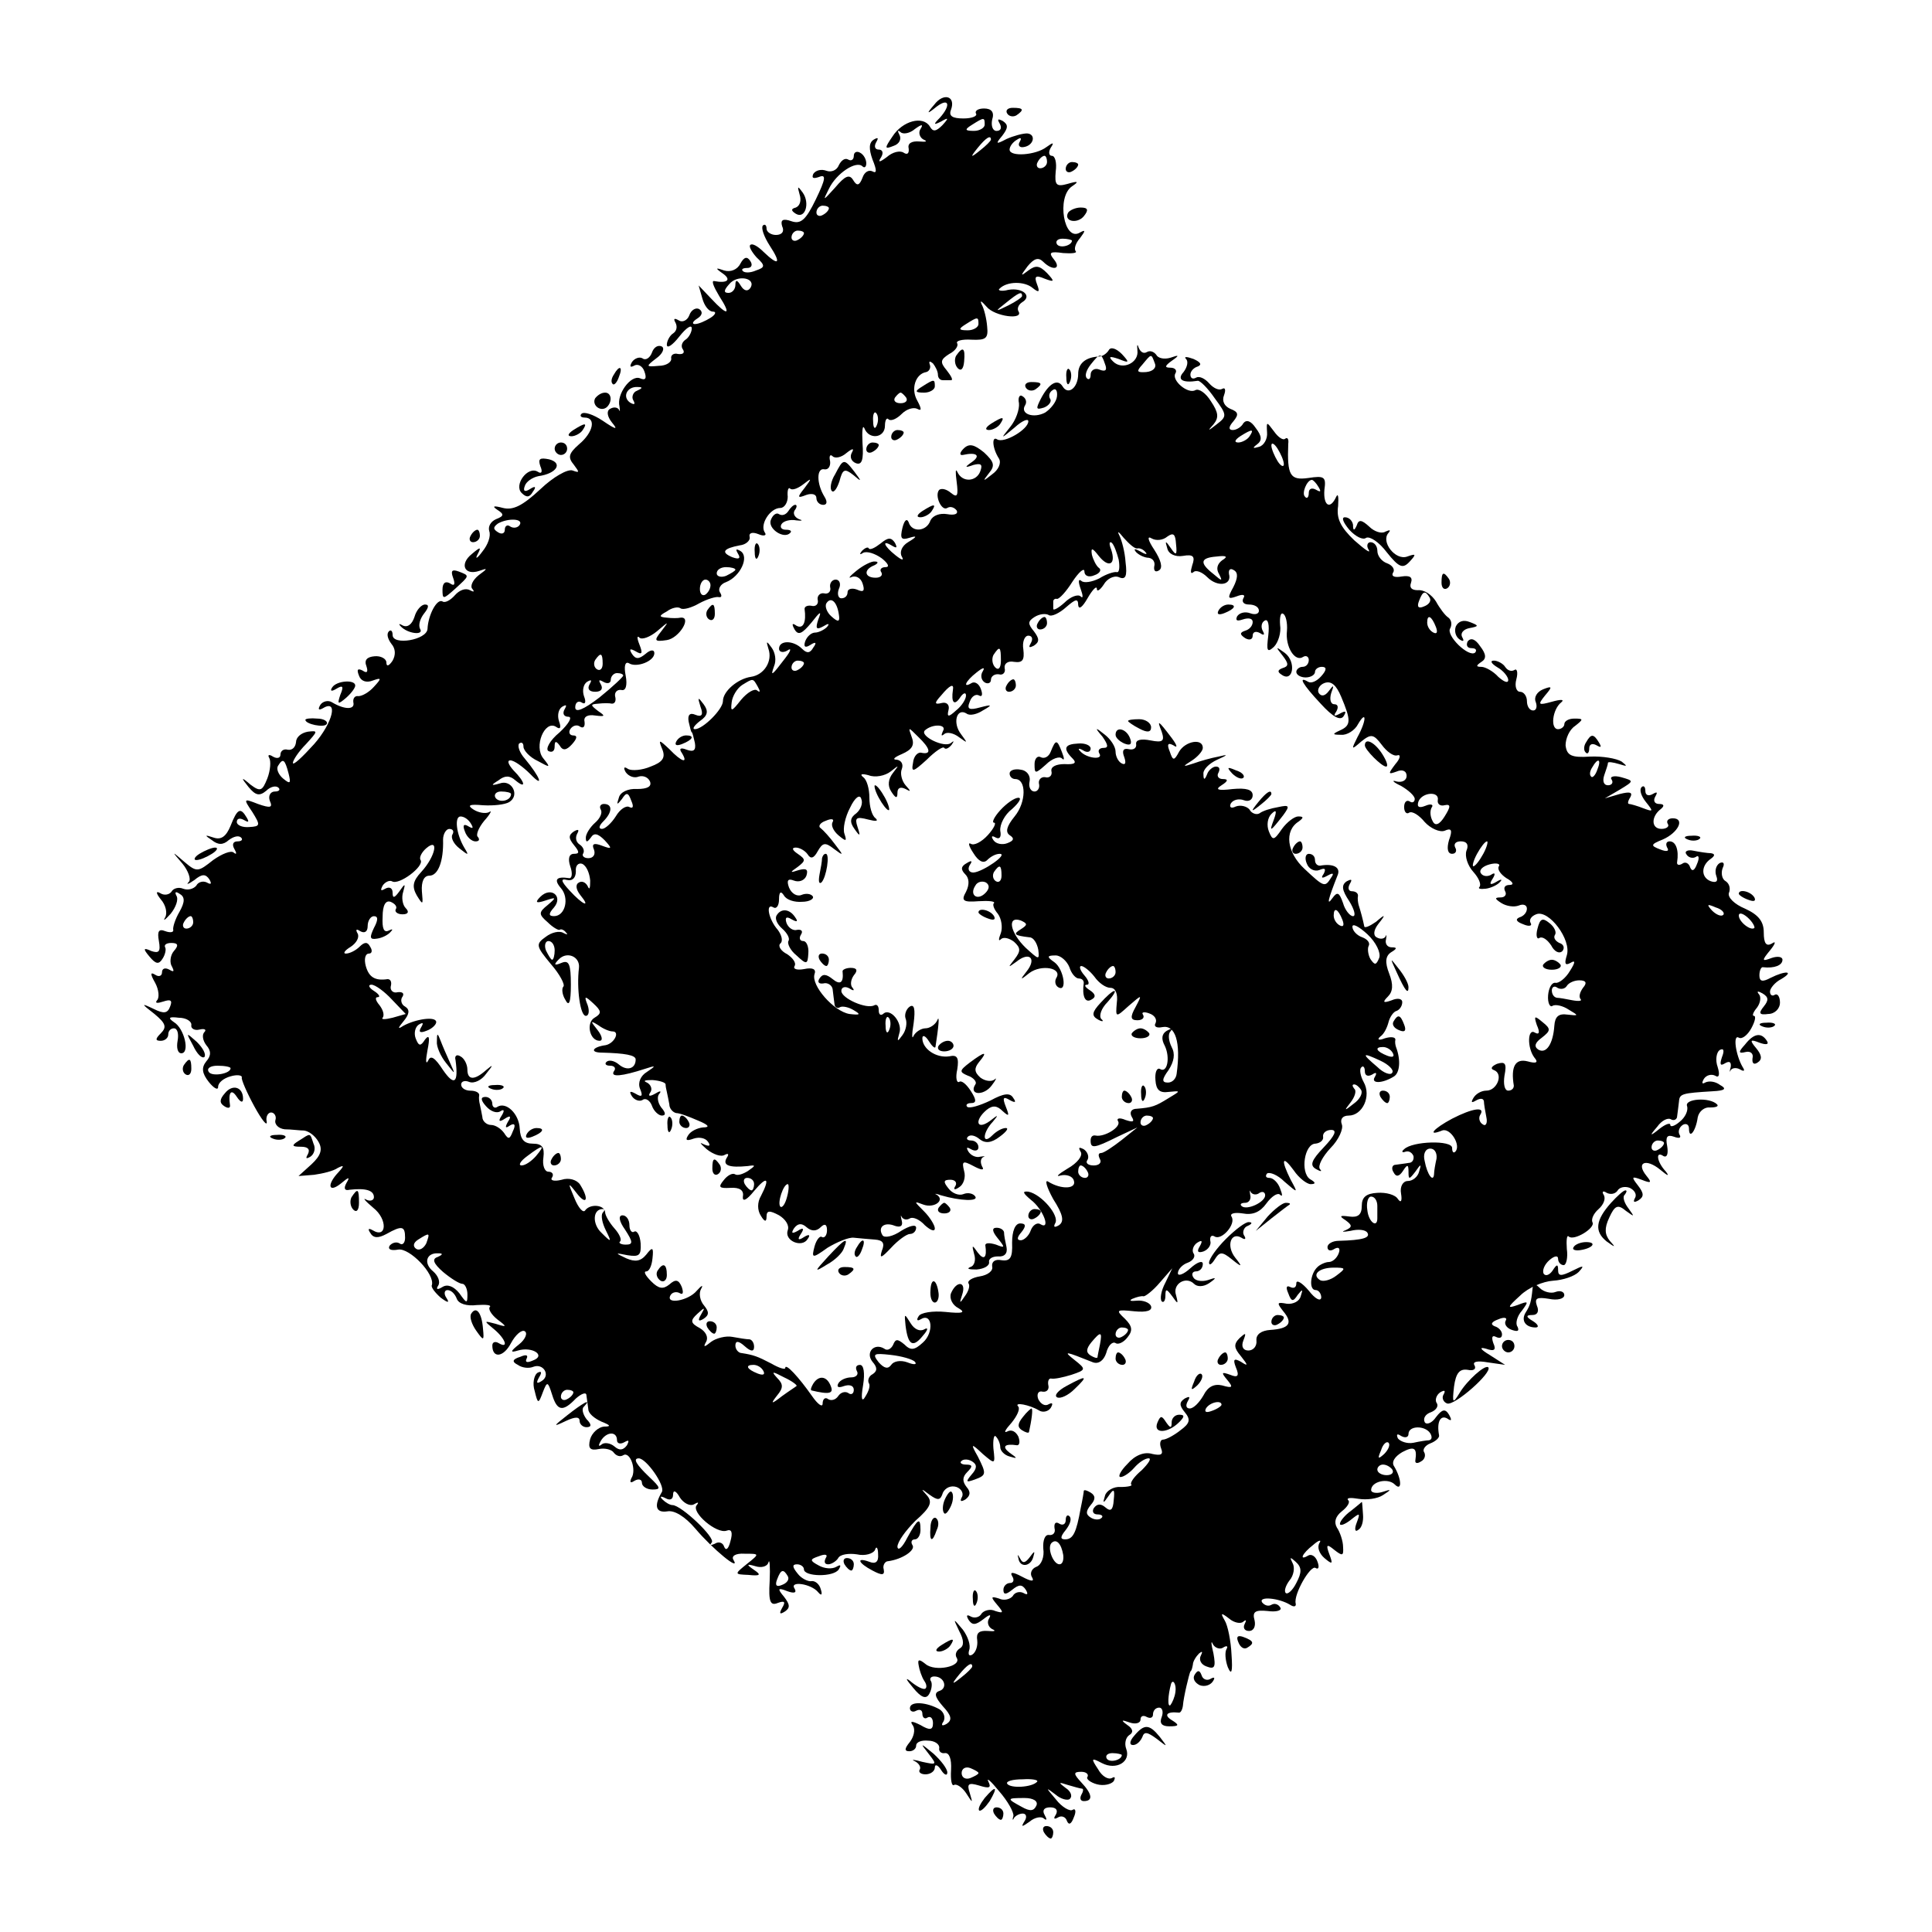 <?xml version="1.0" standalone="no"?>
<!DOCTYPE svg PUBLIC "-//W3C//DTD SVG 20010904//EN"
 "http://www.w3.org/TR/2001/REC-SVG-20010904/DTD/svg10.dtd">
<svg version="1.0" xmlns="http://www.w3.org/2000/svg"
 width="310pt" height="310pt" viewBox="0 0 310 310"
 preserveAspectRatio="xMidYMid meet">
<g transform="translate(0,310) scale(0.1,-0.1)"
fill="#000000" stroke="none">
<path d="M1499 2932 c-13 -15 -12 -16 4 -3 20 15 23 2 5 -18 -11 -11 -10 -12
2 -6 12 7 13 6 2 -6 -10 -10 -15 -11 -20 -2 -11 18 -44 9 -60 -16 -13 -19 -13
-21 2 -15 9 3 13 11 9 18 -3 6 -3 8 2 4 4 -4 15 -2 23 5 11 8 14 8 9 0 -4 -6
-1 -14 5 -17 7 -3 4 -4 -7 -3 -12 1 -19 -3 -17 -11 1 -8 -2 -11 -8 -7 -6 4
-18 1 -27 -7 -12 -9 -15 -9 -9 0 4 7 2 12 -4 12 -6 0 -8 5 -4 12 4 7 3 8 -4 4
-8 -5 -8 -15 -2 -32 7 -17 7 -23 0 -19 -6 3 -13 -1 -16 -10 -5 -13 -9 -14 -15
-4 -6 10 -13 7 -29 -12 -20 -22 -20 -22 -10 -2 12 25 44 46 54 36 3 -3 6 -1 6
5 0 6 -4 14 -10 17 -5 3 -10 1 -10 -5 0 -6 -4 -9 -9 -6 -5 3 -11 -1 -15 -9 -3
-8 -12 -12 -20 -9 -8 3 -17 1 -21 -5 -3 -7 0 -8 9 -5 12 5 11 -3 -5 -36 -16
-33 -24 -40 -39 -35 -14 5 -18 2 -15 -8 4 -8 0 -14 -10 -14 -8 0 -15 5 -15 10
0 6 -3 8 -6 5 -3 -4 2 -18 11 -32 19 -29 15 -34 -10 -10 -9 9 -18 14 -21 11
-3 -2 2 -11 10 -20 14 -13 14 -16 -1 -21 -9 -4 -18 -4 -21 -1 -3 3 0 5 7 5 7
0 9 5 5 11 -5 8 -10 7 -16 -4 -5 -10 -16 -14 -26 -11 -14 5 -15 4 -2 -5 14
-10 7 -16 -14 -12 -5 1 -1 -9 8 -24 20 -31 14 -33 -13 -4 l-20 21 6 -21 c3
-11 10 -21 17 -21 6 0 4 -5 -4 -10 -8 -5 -19 -10 -25 -10 -5 0 -4 4 4 9 8 5 9
11 3 15 -5 3 -13 -1 -16 -10 -3 -8 -11 -12 -17 -8 -7 4 -9 3 -5 -4 3 -6 2 -13
-4 -17 -5 -3 -10 -12 -10 -18 0 -7 9 -1 20 13 11 14 20 20 20 13 0 -6 -5 -15
-10 -18 -6 -4 -8 -11 -4 -16 3 -5 0 -8 -8 -7 -7 2 -12 -2 -11 -7 1 -6 -8 -12
-20 -12 -21 -2 -21 -1 -4 12 10 7 14 16 9 19 -6 3 -13 -1 -16 -10 -3 -8 -10
-13 -15 -9 -5 3 -13 0 -17 -6 -4 -7 -3 -9 3 -6 6 4 14 0 17 -9 4 -11 2 -15 -7
-11 -15 6 -38 -26 -33 -45 1 -7 1 -10 -1 -5 -3 4 -9 4 -14 1 -6 -3 -5 -12 3
-22 10 -12 7 -12 -15 3 -15 10 -30 15 -34 11 -3 -3 -1 -6 5 -6 19 0 14 -24 -9
-43 -17 -15 -18 -21 -8 -33 9 -12 9 -13 -2 -9 -8 3 -31 -10 -52 -30 -29 -27
-44 -34 -60 -30 -15 4 -18 3 -9 -3 11 -7 11 -10 -2 -15 -9 -4 -13 -12 -11 -19
3 -8 -2 -22 -11 -33 -8 -11 -12 -13 -8 -5 7 13 5 13 -9 1 -20 -16 -12 -35 12
-27 14 5 14 4 -1 -7 -10 -8 -14 -18 -10 -22 4 -5 2 -5 -4 -2 -7 4 -17 0 -24
-8 -7 -8 -16 -13 -20 -10 -9 5 -23 -22 -24 -44 -1 -18 -56 -27 -56 -10 0 7 -3
9 -6 6 -4 -4 -2 -12 4 -20 7 -8 7 -18 2 -27 -6 -9 -10 -10 -10 -3 0 6 -9 11
-19 10 -12 -1 -17 -6 -13 -16 3 -9 1 -12 -6 -7 -8 4 -10 2 -6 -8 3 -9 12 -12
22 -8 14 5 15 4 2 -10 -8 -9 -19 -15 -25 -15 -5 1 -9 -3 -8 -10 3 -12 -14 -12
-34 0 -6 4 -15 2 -19 -4 -4 -7 -3 -9 3 -6 27 17 17 -23 -13 -57 -19 -21 -34
-35 -34 -30 0 4 9 18 21 30 19 21 20 22 3 20 -11 -2 -19 -9 -19 -17 -1 -8 -6
-13 -13 -12 -7 2 -12 -2 -12 -8 0 -5 -5 -7 -12 -3 -6 4 -9 3 -6 -2 3 -5 2 -20
-3 -33 -8 -20 -11 -22 -27 -10 -15 13 -16 12 -3 -4 11 -13 17 -15 28 -6 7 7
16 9 20 5 3 -3 1 -6 -6 -6 -7 0 -11 -7 -8 -15 5 -11 1 -12 -19 -5 -23 9 -24 9
-9 -13 13 -21 13 -23 -5 -24 -11 -1 -20 3 -20 8 0 6 5 7 12 3 7 -4 8 -3 4 4
-10 17 -15 15 -26 -13 -7 -17 -15 -23 -27 -19 -15 5 -15 4 -3 -4 10 -8 18 -8
27 0 8 6 16 8 20 4 3 -3 1 -6 -6 -6 -7 0 -9 -5 -5 -12 4 -7 4 -10 -1 -6 -4 4
-19 -2 -33 -12 -24 -19 -26 -20 -46 -3 -21 18 -21 18 -3 -3 9 -11 14 -25 10
-29 -5 -5 -1 -4 9 3 12 10 18 10 24 1 4 -7 3 -9 -4 -5 -6 3 -14 1 -17 -5 -4
-5 -13 -8 -21 -5 -7 3 -16 1 -19 -5 -4 -5 -12 -6 -18 -2 -7 4 -7 0 1 -10 8 -9
11 -22 7 -29 -4 -7 0 -4 9 6 8 10 13 23 9 29 -3 6 -1 7 5 3 9 -5 9 -13 0 -29
-7 -12 -11 -25 -10 -29 1 -4 -5 -5 -13 -2 -10 4 -13 0 -10 -16 3 -17 0 -20
-12 -16 -13 6 -14 4 -3 -9 10 -12 15 -13 21 -3 4 6 6 15 4 18 -2 4 2 7 10 7
11 0 12 -4 4 -13 -6 -7 -7 -19 -3 -25 4 -8 3 -9 -4 -5 -7 4 -12 2 -12 -4 0 -6
-5 -8 -11 -4 -8 5 -8 1 0 -13 6 -11 7 -24 3 -28 -4 -5 1 -5 10 -2 12 4 15 2
11 -8 -4 -11 -10 -12 -26 -4 -21 10 -21 9 1 -8 18 -15 20 -21 10 -31 -9 -9 -9
-12 0 -12 7 0 12 5 12 10 0 6 4 10 9 10 6 0 8 -9 6 -20 -2 -11 0 -20 6 -20 14
0 5 40 -12 50 -10 7 -8 9 8 7 12 0 21 -6 20 -12 -1 -5 5 -9 13 -7 8 2 12 0 8
-4 -4 -4 -3 -13 3 -21 8 -9 8 -17 0 -26 -8 -10 -7 -19 4 -33 8 -10 15 -14 15
-8 0 7 9 14 20 17 10 3 19 2 18 -2 -1 -3 8 -24 20 -46 12 -22 21 -33 20 -25
-2 8 2 15 7 15 5 0 9 -6 7 -12 -2 -7 5 -14 15 -15 10 0 24 -2 31 -2 8 -1 18
-9 23 -18 7 -12 4 -22 -11 -36 l-21 -19 25 2 c14 2 31 6 38 11 10 5 11 4 1 -7
-19 -20 -16 -34 4 -18 13 11 15 11 9 1 -5 -9 -3 -13 5 -11 26 3 39 -1 39 -12
0 -5 -6 -7 -12 -4 -7 4 -2 -2 11 -13 23 -18 22 -50 -1 -36 -7 4 -8 2 -4 -4 5
-9 13 -9 26 -2 25 14 30 13 30 -6 0 -8 -4 -13 -9 -9 -5 3 -12 1 -16 -4 -3 -6
3 -8 14 -6 18 3 59 -39 54 -57 -2 -3 5 -12 14 -20 12 -9 15 -9 9 0 -4 6 -3 12
2 12 6 0 12 -6 15 -14 3 -8 16 -12 32 -10 15 1 24 0 21 -3 -3 -3 2 -12 12 -20
16 -12 16 -13 -3 -7 -19 5 -19 5 -2 -9 18 -15 24 -32 7 -22 -5 3 -10 2 -10 -4
0 -21 18 -19 30 4 7 13 17 22 22 19 5 -3 1 -13 -9 -21 -14 -11 -15 -14 -2 -10
23 7 46 -8 24 -16 -9 -4 -13 -3 -10 3 3 6 -1 7 -10 3 -13 -4 -14 -8 -4 -13 7
-5 18 -6 25 -3 16 6 28 -14 13 -23 -8 -5 -9 -3 -4 6 5 8 4 11 -3 7 -5 -4 -8
-17 -4 -29 5 -21 6 -21 13 -2 7 18 8 18 15 -4 8 -26 17 -28 38 -6 9 8 17 11
17 5 1 -6 2 -16 3 -22 0 -7 10 -15 21 -20 15 -6 16 -8 4 -8 -9 -1 -19 -10 -22
-20 -4 -15 0 -19 14 -16 10 2 21 -1 24 -6 4 -5 10 -7 15 -4 11 7 22 -24 13
-37 -3 -7 -1 -8 5 -4 7 4 12 2 12 -3 0 -6 8 -11 17 -11 14 0 13 3 -5 20 -21
20 -27 30 -17 30 12 0 43 -44 37 -54 -13 -22 -10 -34 9 -31 11 2 28 -8 45 -28
27 -32 73 -70 61 -50 -4 6 3 11 18 10 24 0 24 0 4 -16 -21 -17 -21 -17 2 -18
19 -2 21 0 9 8 -13 9 -12 10 2 6 9 -3 19 -1 21 6 2 7 3 -7 2 -30 -2 -33 1 -40
13 -35 11 4 13 2 7 -8 -5 -9 -4 -11 4 -6 9 6 9 11 -1 24 -11 13 -10 15 5 9 11
-4 16 -3 12 4 -9 13 27 8 38 -6 5 -6 7 -4 4 5 -2 8 -9 14 -15 13 -5 -1 -16 4
-22 12 -9 11 -9 15 -1 15 6 0 11 -4 11 -8 0 -12 48 -13 56 0 4 7 3 8 -4 4 -7
-4 -19 -3 -28 2 -15 8 -15 10 0 15 10 4 15 3 11 -3 -3 -6 -2 -10 4 -10 5 0 13
5 16 10 3 6 17 8 30 6 13 -3 26 1 29 7 2 7 5 4 5 -7 1 -12 -4 -16 -14 -12 -22
8 -18 -2 5 -14 15 -8 20 -8 18 2 -2 6 2 13 7 13 23 3 45 18 39 26 -3 5 -1 9 4
9 5 0 9 7 9 15 0 21 -4 19 -21 -12 -8 -16 -15 -22 -16 -15 0 8 13 26 29 42 24
21 28 30 18 41 -10 11 -9 11 4 1 14 -10 18 -10 22 3 4 8 13 12 22 9 8 -3 12
-11 8 -17 -3 -6 -1 -7 6 -3 8 6 9 12 2 20 -7 9 -7 16 1 24 9 9 9 12 -2 12 -7
0 -11 3 -7 6 3 3 11 3 17 -1 8 -5 8 -11 -1 -21 -10 -12 -9 -13 5 -8 19 7 19 9
5 37 -12 21 -11 22 8 4 20 -17 20 -17 17 9 -1 14 1 23 4 19 4 -4 7 -12 7 -17
0 -6 7 -13 15 -15 13 -4 13 -3 0 6 -13 10 -8 15 12 12 4 0 5 6 2 14 -4 8 -11
12 -18 8 -6 -3 -3 3 7 14 9 11 14 22 11 26 -8 8 18 3 33 -6 6 -4 15 -2 19 4 4
7 3 9 -3 6 -6 -4 -13 0 -17 8 -3 8 0 14 7 12 7 -1 11 4 9 11 -1 6 1 11 5 10 5
-1 19 2 32 6 24 8 24 9 5 24 -19 15 -15 14 30 -4 9 -3 17 3 21 15 3 12 10 19
15 16 4 -3 13 1 19 9 9 11 8 18 -4 30 -15 14 -14 15 15 12 20 -2 29 1 27 8 -2
6 -13 10 -23 9 -10 -1 -13 0 -7 3 7 3 15 5 18 4 3 0 15 9 26 22 l20 23 -11
-23 c-7 -13 -9 -26 -6 -30 3 -3 6 1 6 9 0 12 2 11 11 -1 9 -13 10 -13 6 2 -6
18 16 31 29 18 5 -5 15 -5 24 1 13 9 12 10 -2 5 -10 -3 -20 -1 -23 4 -4 6 -1
10 4 10 6 0 11 5 11 12 0 6 -9 3 -20 -7 -11 -10 -20 -13 -20 -8 0 6 7 14 16
17 8 3 13 10 9 15 -3 5 0 13 6 17 8 5 9 3 4 -6 -5 -8 -3 -11 6 -8 8 3 13 11
11 17 -1 7 2 10 7 7 11 -7 35 20 27 32 -3 5 5 7 18 5 16 -3 28 2 38 16 8 11
18 18 22 14 4 -4 4 0 0 10 -3 9 -11 17 -17 17 -6 0 -7 3 -4 7 4 3 17 -2 28
-13 22 -19 22 -19 10 3 -16 32 -14 41 5 15 8 -12 21 -22 27 -22 9 0 8 3 -1 8
-16 11 -9 57 9 57 8 1 13 6 12 11 -1 6 5 11 13 11 10 0 6 -9 -12 -28 -20 -21
-23 -29 -12 -35 7 -4 10 -4 6 0 -4 5 4 20 17 34 13 13 21 31 18 38 -3 8 1 14
11 14 22 0 37 31 24 54 -5 9 -7 20 -4 23 3 4 6 1 6 -6 0 -7 5 -9 12 -5 6 4 8
3 4 -4 -7 -11 12 -11 31 1 9 6 11 26 3 47 -1 3 -2 8 -1 12 0 4 -7 5 -17 2 -10
-4 -13 -2 -7 3 6 4 11 15 13 23 2 8 8 17 13 18 5 2 9 8 9 14 0 6 -8 7 -17 3
-14 -5 -15 -3 -6 6 8 8 9 19 2 37 -7 18 -6 28 3 34 10 6 10 8 1 8 -7 0 -11 6
-9 13 1 6 1 9 -1 4 -3 -4 -9 -4 -14 -1 -6 3 -5 12 3 22 12 15 11 16 -4 3 -10
-7 -19 -11 -19 -7 -2 10 -6 25 -9 34 -1 4 -2 10 -1 15 0 4 -4 7 -10 7 -5 0 -7
5 -3 12 4 7 3 8 -5 4 -9 -6 -8 -14 4 -32 8 -13 11 -24 6 -24 -5 0 -13 10 -16
21 -6 17 -9 19 -17 8 -10 -14 -7 -2 8 36 6 13 -6 20 -28 16 -5 0 -8 4 -8 9 0
6 -4 10 -10 10 -5 0 -7 -7 -3 -16 3 -8 12 -13 20 -10 9 4 11 2 7 -6 -5 -7 -3
-8 6 -3 9 5 11 4 6 -3 -10 -16 -11 -16 -43 14 -28 26 -33 61 -9 76 8 6 8 8 -1
8 -6 0 -18 -9 -26 -20 -13 -19 -15 -19 -21 -4 -4 10 -2 22 4 28 8 8 9 5 4 -9
-8 -21 -6 -20 15 7 11 15 10 17 -8 13 -12 -2 -25 -6 -30 -10 -5 -3 -13 0 -16
6 -4 5 -14 8 -22 5 -8 -4 -11 -1 -8 5 4 6 13 8 21 5 8 -3 14 1 14 8 0 9 -10
12 -32 10 -24 -3 -29 -1 -18 6 11 7 11 10 2 10 -7 0 -10 5 -7 10 3 6 2 10 -4
10 -5 0 -12 -6 -14 -12 -4 -10 -6 -10 -6 0 -1 7 9 17 22 23 18 8 18 9 2 5 -11
-2 -29 -7 -40 -11 -18 -6 -18 -5 -2 5 9 6 17 15 17 20 0 16 -28 11 -38 -6 -8
-15 -10 -15 -15 0 -5 12 -3 15 6 10 7 -5 6 0 -3 12 -22 29 -24 30 -16 10 5
-15 2 -18 -18 -14 -15 3 -24 1 -23 -6 1 -6 -4 -10 -12 -8 -9 2 -11 -3 -7 -13
3 -9 2 -13 -4 -10 -6 3 -10 12 -10 19 0 8 -8 20 -17 27 -16 13 -17 12 -4 -3 9
-13 10 -18 2 -18 -7 0 -10 -4 -7 -9 7 -11 -21 -8 -31 4 -4 4 -2 5 5 1 6 -4 12
-3 12 3 0 5 -9 9 -20 8 -22 -1 -25 -8 -9 -24 7 -7 4 -10 -13 -9 -13 0 -22 -4
-21 -11 2 -7 -3 -12 -10 -10 -6 1 -11 -4 -10 -10 2 -7 -2 -13 -7 -13 -6 0 -10
7 -8 16 2 10 -5 18 -14 19 -10 2 -18 -1 -18 -6 0 -5 4 -9 9 -9 18 0 18 -37 -1
-60 -13 -16 -15 -25 -8 -30 8 -5 7 -9 -4 -13 -8 -3 -18 -1 -22 5 -4 6 -3 8 4
4 6 -3 9 1 7 11 -1 10 7 26 19 35 11 10 16 18 10 18 -6 0 -19 -9 -29 -20 -10
-11 -14 -20 -10 -20 4 0 0 -9 -10 -20 -10 -11 -22 -17 -27 -14 -5 3 -4 -3 4
-15 8 -13 16 -17 22 -11 6 6 14 10 20 10 15 0 -27 -29 -42 -30 -7 0 -10 5 -6
12 5 7 3 8 -5 3 -9 -5 -10 -10 -2 -18 6 -6 7 -16 1 -28 -8 -14 -5 -17 20 -15
16 1 27 0 25 -3 -3 -2 0 -10 6 -17 6 -8 8 -22 5 -31 -4 -10 -4 -14 0 -10 4 4
13 2 21 -4 11 -10 11 -15 1 -28 -11 -14 -11 -14 3 -4 21 17 33 5 16 -16 -11
-14 -10 -14 5 -2 19 14 53 8 43 -8 -3 -5 -2 -12 3 -15 15 -9 9 29 -6 40 -13 9
-12 11 2 11 8 0 18 -9 22 -19 3 -10 10 -18 15 -18 5 0 8 -3 8 -7 -3 -21 2 -33
12 -27 8 4 7 9 -2 15 -8 5 -10 9 -5 9 5 0 3 7 -4 15 -7 8 -9 15 -5 15 4 0 14
-8 21 -17 7 -10 18 -18 26 -18 8 0 12 -10 10 -24 -2 -24 -2 -24 19 -5 22 19
22 19 11 -2 -9 -16 -8 -21 3 -21 8 0 12 4 9 9 -3 4 2 5 10 2 9 -3 13 -10 10
-16 -3 -5 2 -8 11 -6 21 4 30 -24 23 -75 -1 -8 -7 -14 -14 -14 -10 0 -10 5 1
20 9 14 11 26 5 37 -5 10 -6 21 -2 25 4 5 1 5 -6 1 -8 -5 -9 -13 -3 -24 9 -19
4 -45 -8 -37 -5 2 -8 -6 -7 -18 1 -16 7 -21 21 -19 20 2 20 2 0 -10 -21 -13
-26 -15 -51 -17 -9 0 -12 -6 -8 -13 5 -8 2 -9 -10 -5 -9 4 -15 3 -12 -2 6 -9
-22 -26 -36 -23 -5 1 -8 -2 -8 -8 0 -13 5 -13 43 6 l32 15 -25 -20 c-14 -11
-29 -21 -33 -21 -5 0 -5 -4 -2 -10 3 -5 -1 -10 -10 -10 -9 0 -14 4 -10 9 3 5
0 13 -6 17 -8 4 -9 3 -5 -4 4 -6 -5 -18 -21 -27 -15 -9 -20 -14 -11 -11 9 2
19 -1 21 -8 5 -14 -20 -15 -41 -2 -6 4 -3 -8 8 -28 16 -25 18 -36 9 -42 -7 -4
-9 -3 -6 3 8 12 -22 47 -43 51 -10 1 -9 -2 4 -13 20 -15 33 -50 15 -39 -5 3
-12 -2 -15 -10 -3 -9 -11 -16 -16 -16 -7 0 -6 5 1 13 8 10 7 14 -2 14 -8 0
-13 -12 -13 -31 1 -24 -3 -30 -17 -28 -10 2 -16 -2 -15 -10 2 -7 -7 -14 -20
-16 -12 -2 -20 -7 -18 -11 3 -4 0 -13 -6 -21 -8 -12 -9 -12 -4 3 7 21 -9 23
-18 2 -3 -8 2 -19 12 -24 12 -7 7 -9 -21 -6 -20 2 -40 -1 -43 -7 -4 -6 -2 -8
3 -5 19 12 22 -21 4 -37 -14 -13 -20 -13 -30 -3 -11 9 -14 9 -18 -1 -3 -6 -9
-10 -14 -6 -16 10 -31 -6 -19 -21 8 -9 8 -15 0 -20 -6 -3 -8 -10 -6 -14 3 -4
0 -13 -5 -21 -6 -11 -8 -5 -4 18 3 19 1 32 -5 32 -6 0 -8 -4 -5 -10 3 -5 -1
-10 -9 -10 -8 0 -18 -4 -21 -10 -3 -6 1 -7 9 -4 9 3 16 1 16 -6 0 -6 -4 -9 -9
-5 -5 3 -12 1 -16 -5 -4 -6 -11 -8 -16 -5 -5 4 -9 0 -9 -7 0 -7 -8 -1 -17 12
-21 30 -43 54 -43 45 0 -3 -10 0 -22 7 -23 12 -29 14 -48 17 -5 0 -10 6 -10
12 0 8 5 8 15 -1 10 -9 15 -9 15 -1 0 6 -3 11 -7 12 -5 0 -17 2 -28 4 -10 2
-26 -2 -34 -8 -11 -9 -13 -9 -8 0 4 7 0 16 -10 22 -15 8 -16 12 -4 23 12 11
13 11 6 -1 -6 -10 -4 -12 4 -7 9 6 9 11 1 21 -7 8 -9 20 -5 27 4 7 1 6 -7 -3
-13 -16 -51 -23 -42 -7 3 5 10 6 15 3 5 -3 6 1 3 10 -5 12 -10 13 -20 4 -10
-8 -17 -7 -29 5 -9 9 -13 16 -8 16 5 0 9 10 10 21 2 18 0 19 -10 6 -9 -11 -18
-12 -32 -6 -19 9 -18 9 2 5 19 -3 22 0 21 19 -1 13 -6 21 -10 19 -4 -3 -8 2
-8 10 0 9 -5 16 -11 16 -7 0 -6 -9 4 -23 13 -20 13 -24 1 -24 -8 0 -12 3 -9 5
3 3 -1 12 -9 21 -8 9 -15 21 -15 26 -1 12 -24 14 -32 3 -3 -5 -11 4 -17 19
-11 26 -11 27 3 9 16 -21 21 -11 6 13 -5 8 -18 12 -30 8 -12 -3 -19 -1 -15 4
3 5 0 9 -6 9 -6 0 -10 10 -8 23 2 16 -2 22 -17 22 -14 0 -20 7 -21 24 -1 24
-22 44 -36 35 -4 -3 -8 0 -8 5 0 6 -5 11 -11 11 -8 0 -8 -5 1 -15 7 -8 17 -12
23 -8 6 4 7 1 2 -7 -6 -9 -4 -11 5 -5 9 6 11 4 5 -5 -5 -9 -4 -11 3 -6 8 5 10
1 5 -9 -5 -13 -7 -14 -14 -3 -5 7 -14 13 -21 13 -7 0 -14 6 -14 13 -1 6 -3 15
-4 20 -1 4 -2 10 -1 15 0 4 -6 7 -14 7 -8 0 -15 4 -15 10 0 5 6 7 13 4 8 -3
20 3 27 13 12 15 12 16 0 6 -19 -17 -30 -16 -30 1 0 8 -5 18 -11 21 -6 4 -10
1 -8 -6 5 -37 -2 -42 -20 -16 -13 20 -20 25 -24 15 -4 -7 -4 1 -1 17 4 20 3
26 -4 17 -7 -11 -10 -11 -15 2 -3 8 -1 18 5 22 7 4 8 3 4 -4 -5 -8 -2 -10 8
-6 9 3 16 10 16 14 0 10 -33 5 -53 -6 -9 -6 -9 -4 1 8 9 11 10 18 2 23 -6 3
-8 11 -4 16 3 5 0 8 -8 7 -7 -2 -12 3 -11 9 2 7 0 12 -5 12 -20 -3 -30 3 -35
21 -3 11 -1 20 5 20 5 0 6 5 2 11 -4 8 -9 8 -17 0 -6 -6 -16 -11 -22 -11 -5 0
-2 5 8 11 9 6 14 15 11 21 -4 7 -2 8 4 4 7 -4 12 -1 12 8 0 9 5 16 10 16 7 0
7 -6 0 -19 -7 -15 -7 -19 5 -17 8 1 18 6 22 11 4 4 3 5 -3 2 -8 -4 -11 3 -10
22 0 19 5 27 13 24 7 -3 11 -8 8 -12 -2 -4 3 -8 11 -8 9 0 11 4 5 10 -5 5 -7
17 -4 26 4 14 3 14 -6 1 -8 -11 -11 -12 -11 -2 0 7 -5 10 -12 6 -7 -4 -8 -3
-4 5 4 6 11 9 15 7 11 -7 52 24 46 34 -3 4 2 13 9 19 21 18 15 -13 -8 -38 -14
-15 -15 -24 -7 -38 10 -16 10 -15 8 7 -1 15 3 25 12 25 14 0 23 23 22 58 0 9
5 17 10 17 6 0 8 -4 5 -9 -3 -5 2 -15 11 -22 15 -12 16 -12 8 1 -13 22 -16 50
-6 50 6 0 13 -5 17 -12 4 -7 3 -8 -4 -4 -8 5 -10 2 -6 -8 3 -9 11 -16 17 -16
6 0 7 3 4 7 -4 3 1 15 10 26 10 11 13 18 8 14 -6 -3 -17 -1 -25 4 -11 7 -7 9
15 7 17 -1 35 1 42 5 18 11 4 37 -15 30 -14 -4 -15 -3 -2 5 10 8 18 8 27 0 18
-15 16 -3 -3 16 -8 9 -11 16 -5 16 6 0 20 -10 32 -22 23 -24 16 -5 -9 25 -8 9
-12 20 -9 24 4 3 7 1 7 -5 0 -6 10 -17 23 -23 20 -11 21 -11 9 4 -16 19 2 62
20 51 7 -5 9 -2 5 9 -3 9 -1 19 5 23 7 4 8 3 4 -4 -4 -7 -1 -12 6 -12 7 0 1
-11 -14 -25 -16 -13 -23 -27 -18 -30 6 -3 10 0 10 7 0 9 2 10 8 2 5 -9 11 -8
20 2 8 9 9 14 2 14 -6 0 -8 5 -5 10 4 6 11 8 16 4 5 -3 8 0 7 8 -2 8 5 12 17
10 16 -2 17 -1 5 7 -13 10 -13 11 0 12 8 1 18 1 22 0 5 0 7 5 5 12 -1 6 3 11
10 10 7 -2 10 7 7 23 -3 15 -1 23 5 20 12 -8 41 3 41 16 0 6 -6 6 -14 -1 -11
-9 -16 -9 -22 0 -5 8 -3 9 6 4 10 -6 12 -4 6 11 -4 10 -4 15 0 11 4 -4 17 1
28 10 20 17 20 17 7 0 -12 -15 -11 -17 9 -14 20 3 41 38 22 36 -4 -1 -14 -1
-22 0 -13 1 -13 3 0 10 8 6 18 8 22 5 4 -3 18 1 30 8 13 7 27 11 31 10 5 -1 6
2 2 8 -3 5 1 13 10 16 23 9 38 41 23 50 -7 4 -8 3 -4 -4 5 -8 2 -10 -9 -6 -19
8 -14 14 12 19 10 1 17 8 16 13 -2 7 4 9 14 5 9 -4 14 -2 10 3 -8 13 9 39 25
39 7 0 12 9 12 18 -1 10 1 16 4 13 3 -3 12 0 21 7 14 11 14 10 2 -6 -12 -15
-12 -17 3 -11 9 3 16 1 16 -5 0 -6 5 -11 11 -11 6 0 7 5 2 13 -13 21 -13 47 0
44 6 -1 10 5 9 13 -2 8 0 12 4 8 4 -4 14 -2 22 5 10 8 13 8 9 1 -4 -7 -1 -14
6 -17 10 -4 13 5 11 32 -1 20 0 30 3 24 7 -19 33 -16 33 4 0 9 3 14 6 10 4 -3
13 1 21 9 8 8 19 11 25 8 7 -4 7 0 0 13 -11 19 -3 43 14 46 5 1 8 7 6 12 -2 6
0 6 5 2 4 -5 8 -13 8 -18 0 -5 3 -9 8 -9 4 0 10 0 13 0 4 0 0 7 -7 16 -11 13
-10 17 4 26 10 5 15 13 13 17 -3 4 7 7 23 6 23 -1 27 2 25 21 -1 13 -5 29 -9
36 -3 7 0 5 8 -4 13 -16 61 -22 51 -7 -2 4 0 10 6 14 17 10 1 24 -22 20 -11
-3 -18 -1 -14 2 12 12 40 12 53 1 10 -8 12 -7 7 6 -5 13 -2 15 12 9 16 -6 17
-5 4 9 -12 12 -18 13 -30 4 -13 -10 -13 -9 -1 7 10 12 17 15 25 7 15 -15 30
-12 17 4 -9 11 -6 13 15 10 14 -1 23 0 20 3 -3 4 0 13 7 21 9 12 9 14 0 9 -26
-16 -38 57 -13 74 12 8 10 9 -7 4 -18 -5 -21 -2 -19 20 2 14 -1 25 -6 25 -5 0
-6 6 -2 13 6 9 4 9 -7 1 -17 -13 -59 -16 -59 -4 0 5 5 12 12 16 6 4 8 3 4 -4
-3 -5 0 -9 6 -8 17 2 21 21 6 22 -7 0 -22 -4 -33 -9 -17 -9 -18 -8 -7 5 10 13
10 18 1 24 -8 4 -9 3 -5 -4 4 -7 2 -12 -5 -12 -6 0 -9 8 -7 18 4 12 -1 18 -13
18 -10 0 -15 -4 -13 -8 3 -4 -6 -8 -20 -8 -18 0 -24 4 -20 14 8 22 -12 28 -27
8z m81 -32 c0 -5 -8 -10 -17 -10 -15 0 -16 2 -3 10 19 12 20 12 20 0z m10 -24
c0 -2 -8 -10 -17 -17 -16 -13 -17 -12 -4 4 13 16 21 21 21 13z m90 -36 c0 -5
-5 -10 -11 -10 -5 0 -7 5 -4 10 3 6 8 10 11 10 2 0 4 -4 4 -10z m-350 -74 c0
-3 -4 -8 -10 -11 -5 -3 -10 -1 -10 4 0 6 5 11 10 11 6 0 10 -2 10 -4z m-40
-40 c0 -3 -4 -8 -10 -11 -5 -3 -10 -1 -10 4 0 6 5 11 10 11 6 0 10 -2 10 -4z
m430 -12 c0 -8 -19 -13 -24 -6 -3 5 1 9 9 9 8 0 15 -2 15 -3z m-516 -76 c-4
-6 -10 -5 -15 3 -6 10 -9 11 -9 2 0 -7 -5 -13 -11 -13 -8 0 -8 4 1 14 13 16
44 10 34 -6z m436 -13 c0 -2 -10 -9 -22 -15 -22 -11 -22 -10 -4 4 21 17 26 19
26 11z m-70 -45 c0 -5 -8 -10 -17 -10 -15 0 -16 2 -3 10 19 12 20 12 20 0z
m-548 -107 c-6 -2 -9 -10 -6 -15 4 -7 2 -8 -5 -4 -13 9 -5 26 12 25 9 0 8 -2
-1 -6z m432 -11 c3 -5 -1 -9 -9 -9 -8 0 -12 4 -9 9 3 4 7 8 9 8 2 0 6 -4 9 -8z
m-47 -44 c-3 -8 -6 -5 -6 6 -1 11 2 17 5 13 3 -3 4 -12 1 -19z m-573 -160 c-3
-5 -10 -6 -15 -3 -5 4 -9 1 -9 -5 0 -6 -5 -8 -11 -4 -8 5 -8 8 0 14 16 9 41 8
35 -2z m346 -72 c0 -2 -7 -6 -15 -10 -8 -3 -15 -1 -15 4 0 6 7 10 15 10 8 0
15 -2 15 -4z m-40 -25 c0 -6 -4 -12 -8 -15 -5 -3 -9 1 -9 9 0 8 4 15 9 15 4 0
8 -4 8 -9z m-173 -126 c0 -8 -4 -12 -9 -9 -5 3 -6 10 -3 15 9 13 12 11 12 -6z
m33 -19 c0 -2 -17 -18 -38 -35 -26 -20 -39 -25 -39 -16 0 8 5 11 10 8 6 -4 8
0 4 10 -3 9 -1 19 5 23 7 4 8 3 4 -4 -4 -7 -1 -12 9 -12 10 0 13 5 9 12 -4 7
-3 8 4 4 7 -4 12 -2 12 3 0 6 5 11 10 11 6 0 10 -2 10 -4z m-537 -157 c4 -16
3 -18 -9 -8 -7 6 -11 15 -8 20 8 13 11 11 17 -12z m357 -33 c0 -11 -19 -15
-25 -6 -3 5 1 10 9 10 9 0 16 -2 16 -4z m787 -131 c0 -8 -4 -12 -9 -9 -5 3 -6
10 -3 15 9 13 12 11 12 -6z m-26 -28 c-13 -13 -26 -3 -16 12 3 6 11 8 17 5 6
-4 6 -10 -1 -17z m573 -43 c3 -8 2 -12 -4 -9 -6 3 -10 10 -10 16 0 14 7 11 14
-7z m-1844 -4 c0 -5 -5 -10 -11 -10 -5 0 -7 5 -4 10 3 6 8 10 11 10 2 0 4 -4
4 -10z m1328 -11 c-13 -8 -11 -10 14 -13 6 0 12 -9 14 -20 2 -17 1 -16 -20 3
-25 24 -31 52 -8 44 11 -5 11 -7 0 -14z m575 -46 c-5 -12 -7 -12 -14 -2 -4 7
-5 17 -3 21 3 5 -2 11 -10 14 -9 3 -16 11 -16 17 0 6 11 0 24 -12 14 -13 22
-30 19 -38z m-423 -23 c0 -5 -5 -10 -11 -10 -5 0 -7 5 -4 10 3 6 8 10 11 10 2
0 4 -4 4 -10z m-1161 -44 l22 -23 -21 -6 c-12 -3 -19 -3 -16 0 3 4 1 12 -5 20
-6 7 -8 13 -3 13 5 0 2 5 -6 10 -8 5 -10 10 -4 10 6 0 21 -11 33 -24z m1606
-86 c3 -6 -1 -7 -9 -4 -18 7 -21 14 -7 14 6 0 13 -4 16 -10z m-1 -31 c-2 -5
-14 -1 -24 9 -26 22 -25 24 5 10 13 -6 22 -15 19 -19z m-1864 7 c0 -9 -30 -14
-35 -6 -4 6 3 10 14 10 12 0 21 -2 21 -4z m1814 -35 c3 -5 -2 -15 -12 -22 -15
-12 -16 -12 -5 2 7 9 10 19 6 22 -3 4 -4 7 0 7 3 0 8 -4 11 -9z m-334 -45 c0
-3 -4 -8 -10 -11 -5 -3 -10 -1 -10 4 0 6 5 11 10 11 6 0 10 -2 10 -4z m-990
-61 c-7 -8 -17 -15 -23 -15 -6 0 -2 7 9 15 25 19 30 19 14 0z m885 -25 c3 -5
1 -10 -4 -10 -6 0 -11 5 -11 10 0 6 2 10 4 10 3 0 8 -4 11 -10z m276 -34 c5 3
9 1 9 -4 0 -11 -30 -25 -38 -17 -3 3 0 5 6 5 6 0 10 6 8 13 -1 6 -1 9 1 4 3
-4 9 -5 14 -1z m-1054 -32 c-3 -4 -1 -16 5 -28 10 -20 9 -20 -7 -4 -15 14 -14
38 2 38 4 0 3 -3 0 -6z m-283 -49 c-4 -8 -11 -12 -16 -9 -6 4 -5 10 3 15 19
12 19 11 13 -6z m18 -22 c-9 -3 -7 -10 9 -24 12 -10 26 -19 31 -19 4 0 8 -8 8
-17 0 -15 -1 -15 -13 2 -9 11 -19 15 -27 10 -8 -5 -11 -4 -7 2 4 6 0 16 -8 23
-16 13 -11 30 8 29 8 0 8 -2 -1 -6z m1108 -117 c0 -3 -4 -8 -10 -11 -5 -3 -10
-1 -10 4 0 6 5 11 10 11 6 0 10 -2 10 -4z m-45 -23 c-2 -10 -4 -19 -4 -21 -1
-2 -6 0 -11 3 -8 5 -7 11 1 21 15 18 18 18 14 -3z m-297 -28 c4 -5 -2 -5 -12
-1 -11 4 -22 2 -26 -4 -5 -7 -11 -6 -20 4 -11 14 -8 15 19 12 18 -2 35 -7 39
-11z m-243 -15 c3 -6 -1 -7 -9 -4 -18 7 -21 14 -7 14 6 0 13 -4 16 -10z m53
-24 c-1 -1 -12 -8 -23 -16 -18 -14 -19 -13 -8 1 10 12 10 18 0 28 -10 11 -8
11 11 1 13 -6 22 -13 20 -14z m-358 -10 c0 -3 -4 -8 -10 -11 -5 -3 -10 -1 -10
4 0 6 5 11 10 11 6 0 10 -2 10 -4z m70 -77 c0 -5 5 -7 12 -3 7 4 8 3 4 -5 -6
-8 -12 -9 -20 -2 -7 6 -17 7 -21 3 -5 -4 -5 -1 -1 6 9 15 26 16 26 1z m123
-103 c7 4 9 4 5 -1 -10 -11 32 -47 48 -41 8 3 10 -3 6 -17 -3 -12 -7 -16 -10
-9 -2 7 -9 9 -15 5 -7 -3 -9 -3 -5 2 7 7 -49 60 -63 60 -4 0 -11 4 -16 9 -5 5
-3 6 5 2 7 -4 12 -2 12 6 0 8 5 6 11 -5 6 -9 16 -14 22 -11z m151 -115 c3 -5
-1 -11 -9 -14 -9 -4 -12 -1 -8 9 6 16 10 17 17 5z"/>
<path d="M1616 2918 c3 -5 10 -6 15 -3 13 9 11 12 -6 12 -8 0 -12 -4 -9 -9z"/>
<path d="M1710 2829 c0 -5 5 -7 10 -4 6 3 10 8 10 11 0 2 -4 4 -10 4 -5 0 -10
-5 -10 -11z"/>
<path d="M1283 2788 c3 -9 1 -18 -6 -21 -8 -2 -8 -5 0 -10 15 -9 23 17 11 34
-8 11 -9 11 -5 -3z"/>
<path d="M1714 2759 c-8 -14 14 -19 25 -6 8 10 7 14 -5 14 -8 0 -17 -4 -20 -8z"/>
<path d="M1825 2538 c3 -20 -24 -33 -39 -18 -8 8 -6 9 9 4 17 -7 18 -6 5 8 -9
9 -18 12 -21 6 -3 -5 -10 -10 -15 -10 -22 -1 -34 -11 -34 -28 0 -22 -16 -35
-25 -20 -8 13 -22 5 -35 -20 -8 -16 -8 -18 5 -14 8 3 13 10 10 14 -3 5 -1 11
4 14 5 4 8 -1 7 -10 -1 -9 -10 -20 -19 -26 -19 -10 -41 -2 -32 12 3 5 1 11 -4
14 -5 4 -8 -2 -6 -11 1 -10 -5 -27 -14 -38 -16 -20 -16 -20 7 -1 12 11 22 15
22 10 0 -13 -39 -36 -50 -29 -9 6 -8 -14 3 -31 4 -7 -1 -18 -11 -25 -15 -12
-16 -12 -5 2 10 12 8 18 -8 33 -16 13 -24 15 -33 6 -6 -6 -7 -11 -1 -10 22 5
29 -1 15 -11 -13 -9 -12 -10 2 -5 12 3 15 1 11 -10 -6 -17 -29 -19 -37 -1 -3
6 -3 -1 -1 -16 3 -23 1 -26 -9 -18 -7 6 -15 8 -19 5 -8 -9 4 -35 13 -29 5 3
11 1 15 -4 3 -6 -4 -8 -15 -6 -12 2 -23 -2 -27 -10 -6 -18 -30 -20 -35 -3 -3
7 -7 3 -10 -9 -4 -17 -2 -20 11 -16 13 4 13 2 -2 -7 -10 -6 -14 -16 -10 -23 4
-7 0 -6 -10 2 -19 15 -23 26 -5 15 7 -4 8 -3 4 5 -6 9 -11 9 -23 -1 -9 -7 -17
-11 -19 -8 -1 3 -6 1 -11 -4 -4 -5 -4 -7 2 -3 6 3 19 -1 30 -9 10 -8 13 -14 6
-14 -7 0 -10 -4 -7 -8 3 -5 -1 -9 -9 -9 -18 0 -20 13 -2 20 6 3 7 6 1 6 -5 1
-19 -6 -30 -15 -10 -8 -14 -13 -8 -10 7 3 15 -1 18 -10 4 -12 2 -15 -9 -10 -8
3 -15 1 -15 -4 0 -6 -4 -10 -10 -10 -5 0 -7 7 -4 15 4 8 1 15 -5 15 -6 0 -10
-6 -9 -12 2 -7 -3 -12 -10 -10 -6 1 -11 -4 -10 -10 2 -7 -3 -12 -10 -10 -6 1
-11 -1 -11 -5 3 -21 -2 -33 -13 -27 -7 5 -8 3 -3 -6 6 -10 12 -7 27 11 14 18
17 20 11 5 -5 -15 -3 -17 8 -11 8 5 11 5 6 -1 -5 -5 -14 -9 -19 -9 -6 0 -13
-6 -16 -14 -3 -9 0 -11 8 -6 9 6 11 4 5 -4 -5 -9 -10 -10 -18 -2 -14 14 -37
14 -37 0 0 -5 6 -7 13 -3 7 5 7 1 -3 -12 -22 -29 -24 -30 -18 -13 4 9 2 22 -4
30 -8 11 -9 11 -5 -2 7 -20 -7 -42 -28 -45 -21 -3 -45 -23 -45 -39 0 -13 -32
-45 -45 -45 -5 0 -1 6 8 13 13 9 14 16 6 27 -9 12 -10 12 -5 -4 5 -13 2 -17
-8 -13 -9 4 -13 0 -11 -11 2 -9 4 -17 5 -17 1 0 3 -8 5 -17 2 -12 -2 -15 -13
-11 -10 4 -13 2 -8 -5 11 -18 0 -15 -20 6 -17 16 -18 16 -11 -1 5 -13 0 -20
-19 -27 -14 -6 -30 -7 -36 -4 -7 5 -8 2 -4 -5 5 -7 14 -10 21 -7 7 2 15 -1 18
-8 3 -8 -4 -12 -21 -12 -14 1 -27 -5 -29 -14 -4 -12 -3 -12 5 -2 7 11 10 11
15 -3 4 -9 3 -13 -3 -10 -5 3 -15 -3 -22 -15 -7 -11 -17 -20 -22 -20 -6 0 -5
5 2 12 15 15 15 28 1 28 -5 0 -8 -4 -5 -9 3 -5 -1 -14 -9 -21 -8 -7 -15 -18
-15 -24 0 -8 2 -8 8 0 5 8 11 7 22 -4 13 -14 12 -15 -4 -9 -13 5 -17 3 -13 -6
3 -8 -1 -14 -9 -14 -7 0 -11 4 -8 8 2 4 0 10 -6 14 -6 4 -7 11 -4 17 4 7 2 8
-5 4 -9 -6 -9 -11 0 -22 9 -11 9 -14 0 -14 -8 0 -10 -8 -6 -20 4 -11 3 -20 -2
-19 -20 3 -25 -2 -13 -16 14 -16 7 -45 -11 -45 -9 0 -9 4 0 14 15 18 -5 34
-22 17 -9 -9 -7 -11 8 -6 18 6 18 5 4 -7 -15 -12 -15 -15 0 -28 8 -8 17 -13
19 -12 2 2 7 0 10 -4 4 -4 2 -4 -4 -1 -6 4 -19 1 -28 -6 -17 -12 -16 -15 8
-44 14 -16 23 -33 20 -36 -3 -3 -2 -13 3 -21 6 -12 9 -5 9 24 0 33 -3 40 -15
35 -12 -5 -13 -3 -4 6 13 13 34 4 32 -14 -4 -33 2 -77 11 -77 5 0 6 8 3 17 -6
15 -5 16 9 3 13 -12 14 -16 2 -23 -14 -8 -8 -37 8 -37 6 0 4 8 -3 17 -12 15
-12 16 1 8 8 -6 18 -10 23 -10 12 0 3 -19 -11 -22 -22 -3 -26 -12 -6 -12 37
-1 54 -4 54 -11 0 -15 -14 -19 -27 -8 -7 6 -16 8 -20 4 -3 -3 -1 -6 6 -6 7 0
10 -4 6 -9 -6 -10 13 -8 50 4 18 6 18 5 3 -5 -10 -6 -15 -17 -11 -27 5 -12 3
-14 -7 -8 -9 5 -11 4 -6 -4 4 -6 12 -9 17 -6 5 4 12 -1 15 -9 3 -9 11 -16 16
-16 7 0 6 5 -1 13 -6 8 -7 18 -3 22 4 5 1 5 -7 0 -9 -5 -12 -4 -7 3 3 5 0 12
-6 15 -7 3 -3 4 9 4 12 -1 21 -4 21 -7 0 -3 1 -8 2 -12 1 -5 3 -14 4 -20 0 -7
6 -13 11 -14 6 0 21 -6 35 -12 17 -7 20 -11 8 -11 -9 -1 -20 -6 -24 -13 -5 -8
-2 -9 9 -5 9 3 19 1 23 -5 5 -7 2 -8 -7 -4 -8 4 -5 1 5 -8 10 -8 23 -13 29 -9
6 3 7 1 3 -5 -7 -12 4 -16 34 -13 13 2 13 1 0 -8 -8 -5 -17 -8 -21 -5 -4 2
-12 -2 -18 -10 -9 -11 -7 -13 11 -12 15 1 22 -4 20 -14 -1 -9 6 -6 18 9 21 25
26 21 11 -8 -6 -10 -6 -23 0 -32 6 -10 9 -10 9 -1 0 10 5 10 20 2 10 -6 17
-16 14 -24 -6 -17 23 -29 32 -14 5 7 2 8 -6 3 -9 -6 -11 -4 -5 5 6 9 4 11 -5
5 -9 -5 -11 -4 -6 4 6 8 12 9 20 2 8 -7 16 -7 23 0 6 6 10 5 10 -5 0 -8 -4
-13 -8 -11 -3 3 -9 -4 -12 -15 -5 -19 -4 -20 21 -2 15 9 34 17 42 16 8 -1 23
-2 34 -3 13 -1 16 -6 11 -18 -4 -13 -1 -12 15 5 11 12 25 22 30 22 6 0 10 5
10 10 0 6 -11 3 -24 -5 -13 -9 -27 -12 -30 -7 -8 13 3 22 20 15 9 -3 13 0 11
8 -2 8 -2 11 0 6 3 -4 8 -5 13 -2 5 3 16 -2 24 -11 9 -8 16 -11 16 -5 0 5 -8
18 -17 27 -17 17 -17 17 -1 11 17 -6 35 7 21 16 -5 2 -1 2 7 -1 31 -9 60 -10
55 -2 -3 5 -12 7 -19 4 -7 -3 -18 1 -24 9 -9 11 -8 14 3 14 8 0 11 -5 8 -10
-4 -6 -1 -7 6 -2 7 4 11 16 8 26 -4 16 -2 17 15 8 13 -7 18 -7 14 -1 -3 6 -3
12 1 15 5 2 3 2 -4 1 -7 -2 -15 2 -19 8 -4 7 -3 8 4 4 7 -4 12 -2 12 3 0 6 -5
11 -12 11 -6 0 -8 3 -5 6 4 4 12 2 19 -4 9 -7 19 -6 32 4 11 8 15 14 10 14 -6
0 -15 -5 -22 -12 -16 -16 -16 4 1 22 10 12 9 12 -5 1 -21 -15 -25 1 -5 18 10
8 17 7 26 -2 10 -9 11 -8 5 7 -6 15 -4 17 6 11 9 -5 11 -4 6 3 -5 9 -15 8 -37
-4 -17 -8 -33 -13 -37 -10 -3 3 0 6 6 6 9 0 9 5 0 19 -7 11 -15 18 -19 15 -4
-2 -6 7 -3 20 3 19 0 24 -13 21 -21 -3 -43 12 -43 29 0 6 5 4 10 -4 5 -8 10
-13 11 -10 5 32 7 53 3 43 -3 -7 -12 -13 -19 -13 -7 0 -16 -6 -19 -12 -3 -7
-3 2 0 20 3 23 1 31 -6 27 -6 -4 -9 -13 -7 -19 3 -7 1 -19 -5 -27 -8 -11 -9
-11 -5 3 6 17 -15 42 -26 31 -4 -3 -7 -1 -7 6 0 7 -3 10 -7 8 -12 -7 -53 11
-53 23 0 6 6 8 13 4 6 -4 9 -4 5 1 -4 4 -3 13 2 20 7 8 5 12 -5 12 -7 0 -14
-3 -13 -6 2 -18 -4 -22 -16 -12 -10 8 -16 9 -21 1 -4 -6 -1 -9 6 -8 7 2 14 -3
15 -9 1 -7 2 -18 3 -24 0 -5 5 -8 9 -5 4 2 14 0 22 -5 12 -7 10 -8 -7 -6 -25
4 -62 46 -56 64 3 8 -3 11 -17 8 -11 -2 -18 0 -15 5 3 5 -3 13 -12 19 -10 5
-15 13 -11 17 5 4 2 14 -4 22 -15 17 -20 44 -7 36 5 -3 9 3 9 13 0 12 3 14 8
6 4 -7 17 -11 29 -10 12 0 20 5 17 9 -3 4 -11 5 -18 2 -7 -3 -16 2 -20 12 -4
11 -2 15 8 11 8 -3 17 0 20 8 3 10 0 12 -12 9 -15 -5 -15 -4 -2 5 13 10 13 12
0 21 -9 6 -10 10 -3 10 6 0 15 -5 19 -11 5 -8 10 -6 16 5 8 14 12 15 26 4 16
-12 16 -11 2 7 -8 11 -19 23 -23 26 -5 3 -1 9 8 12 9 4 14 3 11 -2 -3 -5 1
-14 9 -21 13 -11 14 -10 10 2 -3 8 1 27 9 42 8 17 16 22 18 14 3 -7 -1 -17 -8
-23 -10 -7 -11 -14 -3 -25 9 -13 10 -12 5 3 -5 15 -2 17 17 12 12 -3 17 -3 12
2 -6 4 -10 19 -10 33 0 14 -4 29 -10 33 -6 5 -2 6 9 3 10 -4 26 -1 35 6 14 11
14 11 4 -2 -8 -10 -9 -21 -3 -30 7 -11 10 -12 10 -2 0 8 5 10 13 6 9 -5 9 -4
0 6 -6 7 -9 19 -6 26 3 8 -1 14 -8 15 -8 0 -4 4 8 9 16 7 21 14 16 27 -6 17
-6 17 10 1 20 -19 22 -29 6 -26 -6 2 -13 -5 -14 -16 -3 -16 0 -15 22 5 13 13
26 22 28 19 2 -3 7 -1 12 5 4 6 4 7 -1 3 -10 -9 -51 11 -42 20 12 11 36 10 29
-1 -3 -7 -3 -9 2 -5 4 4 15 2 24 -5 14 -10 14 -10 3 5 -14 18 -7 43 9 33 5 -4
17 -1 26 5 16 9 15 10 -4 5 -18 -5 -22 -3 -17 9 3 9 10 13 15 10 5 -3 6 2 3
10 -3 9 -10 13 -15 10 -15 -9 -10 3 8 17 10 8 14 9 10 2 -4 -6 -3 -14 3 -18 5
-3 10 -1 10 4 0 6 6 10 13 9 6 -2 11 3 9 10 -1 7 5 12 15 10 14 -2 17 3 15 20
-2 12 2 22 8 22 6 0 8 -5 4 -12 -4 -7 -3 -8 5 -4 9 6 9 11 0 23 -10 12 -10 16
1 23 8 5 18 6 23 3 4 -3 17 3 28 13 15 13 19 14 19 3 1 -8 7 -3 15 11 8 14 15
21 15 15 0 -5 5 -2 11 7 5 9 16 15 24 12 11 -5 14 1 11 24 -1 16 -6 35 -10 43
-4 8 -1 6 7 -4 9 -10 18 -18 22 -17 4 1 10 -2 13 -6 4 -4 0 -4 -8 1 -9 5 -12
5 -7 -1 5 -5 14 -9 20 -9 7 -1 11 -7 9 -14 -1 -7 2 -10 8 -6 6 4 3 16 -8 33
-10 15 -12 23 -4 18 7 -4 18 -3 25 3 10 7 13 4 14 -12 2 -18 0 -19 -8 -7 -9
13 -10 13 -6 0 2 -9 13 -14 25 -12 17 3 20 -1 15 -15 -3 -10 -3 -15 2 -11 4 4
14 0 22 -8 17 -17 40 -13 35 5 -1 7 2 10 8 6 7 -4 6 -13 -1 -27 -10 -18 -9
-20 5 -15 10 4 15 3 11 -3 -3 -6 1 -10 9 -10 9 0 16 -4 16 -10 0 -5 -6 -7 -14
-4 -8 3 -17 1 -21 -5 -3 -7 0 -8 9 -5 9 3 16 2 16 -4 0 -6 -5 -12 -12 -14 -9
-3 -9 -6 0 -12 7 -4 12 -2 12 4 0 6 5 8 12 4 6 -4 8 -3 4 4 -3 6 -2 13 3 16 6
4 8 -7 6 -24 -3 -24 -2 -28 9 -18 7 7 12 23 10 35 -1 13 1 21 5 18 4 -2 7 -14
6 -27 -3 -26 13 -51 26 -42 5 3 9 0 9 -5 0 -6 -4 -11 -10 -11 -5 0 -10 -4 -10
-8 0 -5 7 -9 15 -9 8 0 15 4 15 9 0 4 5 8 11 8 8 0 8 -5 -1 -15 -7 -8 -16 -12
-21 -9 -17 10 -9 -4 20 -35 20 -22 32 -28 37 -20 5 8 3 9 -6 4 -9 -5 -11 -4
-6 3 4 7 3 12 -3 12 -6 0 -8 8 -5 18 5 13 4 14 -4 3 -6 -8 -12 -9 -16 -3 -3 5
1 13 9 16 11 4 19 -3 27 -22 16 -38 16 -46 -2 -54 -13 -6 -12 -7 2 -7 9 -1 22
7 27 17 14 24 14 6 -1 -21 -10 -20 -10 -21 6 -7 16 13 20 12 33 -5 8 -11 19
-19 25 -17 6 2 5 -5 -3 -14 -12 -16 -12 -17 2 -12 9 4 16 1 16 -7 0 -7 -7 -11
-16 -9 -9 3 -6 -1 7 -7 12 -7 22 -16 22 -21 0 -5 -4 -7 -8 -4 -5 3 -9 -1 -9
-9 0 -8 4 -12 8 -9 5 3 16 -4 25 -15 9 -10 24 -17 32 -14 11 5 13 1 7 -15 -4
-14 -2 -22 5 -22 6 0 8 5 5 10 -3 6 1 10 9 10 10 0 13 -6 9 -15 -3 -9 2 -24
11 -34 9 -10 13 -20 10 -24 -3 -3 1 -4 10 -3 8 1 19 6 23 11 4 4 2 5 -6 0 -10
-6 -12 -4 -6 5 5 8 4 11 -3 6 -6 -3 -13 -2 -16 3 -3 5 3 11 14 14 11 3 18 1
15 -3 -3 -5 3 -13 12 -19 11 -6 13 -11 5 -11 -7 0 -10 -4 -7 -10 3 -5 0 -10
-7 -10 -10 0 -10 -2 1 -9 8 -5 20 -7 28 -4 7 3 13 1 13 -5 0 -6 -5 -12 -12
-14 -7 -3 -5 -7 6 -11 9 -4 15 -3 12 2 -3 5 1 11 9 14 20 8 57 -41 49 -66 -4
-13 -3 -17 6 -12 8 5 8 1 -1 -13 -7 -12 -18 -20 -23 -19 -6 1 -11 -8 -12 -20
-1 -12 3 -20 7 -17 5 3 17 0 26 -6 17 -10 16 -10 -2 -8 -14 2 -20 -3 -21 -18
-2 -29 -13 -46 -26 -38 -7 5 -5 11 6 19 14 11 15 14 1 25 -13 11 -14 10 -9 -5
5 -11 4 -16 -3 -12 -12 8 -13 -24 -1 -40 7 -8 3 -10 -11 -6 -20 5 -27 -9 -22
-39 0 -5 -4 -8 -9 -8 -6 0 -8 11 -6 24 4 20 1 23 -12 19 -9 -4 -11 -8 -5 -10
16 -6 5 -33 -12 -33 -8 0 -17 -5 -21 -12 -4 -7 -3 -8 4 -4 7 4 12 4 13 -1 0
-4 2 -16 4 -26 2 -9 -1 -15 -6 -11 -5 3 -7 10 -4 15 9 14 -12 11 -45 -6 -30
-16 -41 -29 -16 -19 13 5 31 -24 21 -34 -3 -3 -5 0 -5 6 0 13 -64 11 -77 -2
-5 -4 -3 -6 2 -4 6 2 11 -2 13 -7 1 -6 -2 -11 -8 -11 -5 -1 -15 -2 -21 -3 -5
0 -7 -6 -3 -12 4 -8 9 -7 15 2 7 11 9 11 9 -1 0 -13 1 -13 11 0 9 13 10 13 6
0 -2 -8 -10 -15 -18 -15 -8 0 -13 -9 -11 -20 2 -12 0 -16 -5 -9 -4 7 -19 11
-33 10 -18 -1 -25 -7 -25 -21 0 -14 -6 -19 -20 -17 -15 2 -17 1 -6 -6 11 -8
11 -11 0 -16 -8 -3 -4 -3 8 -1 12 3 24 2 27 -3 5 -8 -7 -12 -46 -13 -10 0 -18
-5 -18 -10 0 -6 5 -7 11 -3 7 4 10 1 7 -7 -3 -8 -10 -14 -16 -14 -5 0 -14 -4
-18 -8 -12 -11 -14 -37 -3 -37 5 0 9 -6 9 -12 -1 -7 -10 -2 -20 11 -11 13 -20
18 -20 12 0 -7 -4 -9 -10 -6 -6 3 -7 -1 -3 -10 5 -14 8 -14 15 -3 8 10 9 10 5
-2 -2 -8 -12 -13 -22 -12 -16 3 -17 2 -6 -12 16 -19 10 -28 -21 -30 -14 -1
-23 -7 -22 -17 1 -9 -5 -16 -13 -16 -8 0 -12 6 -8 16 5 13 4 13 -6 4 -10 -10
-9 -16 2 -29 12 -15 12 -17 0 -9 -11 6 -13 4 -8 -9 6 -14 3 -17 -9 -12 -14 5
-15 4 -5 -8 10 -12 9 -14 -8 -9 -13 3 -23 -2 -30 -16 -7 -12 -16 -21 -22 -21
-6 0 -7 5 -3 12 4 7 3 8 -5 4 -9 -6 -9 -11 0 -22 10 -12 8 -18 -7 -29 -10 -8
-23 -15 -28 -15 -4 0 -6 -6 -3 -14 4 -10 0 -12 -14 -9 -13 4 -28 -2 -40 -16
-11 -11 -16 -21 -11 -21 5 0 15 7 22 15 7 8 17 15 23 15 5 0 0 -8 -11 -19 -12
-10 -19 -20 -17 -23 3 -2 -5 -4 -17 -4 -11 1 -23 -6 -25 -14 -4 -13 -3 -13 6
0 8 12 10 11 8 -7 -1 -16 -5 -19 -13 -12 -8 7 -14 6 -19 -1 -3 -5 -1 -10 6
-10 7 0 10 -3 6 -6 -3 -3 -11 -3 -17 1 -8 5 -8 10 0 20 8 9 8 15 0 20 -5 3
-10 5 -11 3 0 -2 -2 -14 -5 -28 -7 -39 -12 -50 -25 -50 -8 0 -8 4 1 15 7 9 10
18 6 22 -3 3 -6 1 -6 -6 0 -7 -5 -9 -10 -6 -6 4 -9 1 -8 -7 2 -7 -2 -12 -9
-11 -6 1 -10 -8 -9 -22 2 -13 -3 -26 -11 -29 -8 -3 -11 -11 -7 -17 4 -7 -1 -7
-16 1 -15 8 -20 8 -16 1 4 -6 2 -11 -3 -11 -6 0 -11 -5 -11 -11 0 -8 4 -8 14
0 11 9 16 9 22 0 4 -7 3 -9 -4 -5 -6 3 -14 1 -17 -5 -4 -5 -14 -8 -22 -4 -13
4 -14 3 -3 -10 11 -13 10 -14 -3 -10 -8 4 -18 1 -22 -4 -3 -6 -11 -8 -17 -5
-7 4 -8 2 -4 -5 6 -9 11 -9 24 1 10 8 13 8 9 1 -4 -6 -1 -14 5 -17 7 -3 4 -4
-7 -3 -14 1 -19 -3 -17 -15 1 -9 -2 -19 -8 -23 -5 -3 -7 0 -5 7 3 8 -2 22 -10
33 -16 19 -16 19 -6 -2 8 -15 8 -24 1 -28 -6 -4 -8 -10 -5 -15 9 -14 -35 -23
-50 -10 -10 8 -13 8 -11 -2 1 -7 5 -19 9 -25 5 -7 4 -13 0 -13 -5 0 -15 6 -23
13 -8 6 -6 2 5 -11 13 -16 21 -19 26 -10 4 7 5 16 3 20 -3 4 -1 8 5 8 16 0 22
-18 9 -23 -10 -3 -8 -10 5 -25 14 -15 15 -22 6 -28 -7 -4 -10 -3 -5 4 3 6 1
14 -6 19 -21 12 -48 14 -48 2 0 -5 5 -7 10 -4 6 3 10 1 10 -5 0 -6 4 -9 8 -6
5 3 9 -1 9 -9 0 -11 -5 -12 -20 -3 -14 7 -18 7 -12 -1 4 -7 1 -18 -5 -26 -9
-11 -9 -15 -1 -15 6 0 11 4 11 9 0 6 9 9 19 8 11 0 19 -6 18 -12 -1 -5 3 -9 9
-8 7 1 11 -9 10 -27 -1 -16 1 -27 5 -24 4 2 13 -4 19 -13 11 -17 11 -17 6 0
-5 15 -2 17 15 12 16 -5 20 -4 15 6 -4 8 4 1 17 -15 14 -16 24 -34 23 -40 -2
-6 -1 -8 1 -3 3 4 9 7 14 7 6 0 7 -6 3 -12 -6 -10 -5 -10 8 -1 8 7 19 9 23 5
5 -4 5 -1 1 6 -4 7 -1 12 9 12 10 0 13 -5 9 -12 -4 -6 -3 -8 4 -4 5 3 12 1 14
-6 3 -7 7 -5 11 6 4 9 3 15 -2 12 -4 -3 -17 4 -27 17 -16 19 -17 20 -1 8 9 -8
21 -11 24 -7 4 4 1 12 -7 17 -12 9 -12 10 3 5 10 -3 21 -6 23 -6 3 0 2 -5 -1
-10 -3 -6 -1 -10 4 -10 15 0 14 11 -4 30 -13 14 -13 17 0 17 8 0 12 -4 10 -8
-3 -3 4 -9 15 -12 11 -3 23 0 27 5 3 6 2 8 -3 5 -6 -3 -16 3 -22 14 -12 18
-11 19 6 10 23 -12 47 2 39 23 -3 8 -1 18 5 22 7 4 6 10 -3 16 -11 8 -10 9 4
4 9 -3 17 -1 17 5 0 6 5 7 10 4 6 -3 10 -1 10 4 0 6 4 11 10 11 5 0 7 -7 4
-15 -4 -10 0 -15 12 -15 16 0 17 2 4 10 -13 8 -8 14 11 12 3 -1 6 4 7 11 1 14
10 51 12 55 2 1 3 6 4 11 0 5 5 13 10 18 5 4 6 3 3 -3 -4 -7 0 -15 9 -18 13
-5 15 -1 11 21 -4 16 -4 22 -1 15 3 -6 11 -9 16 -6 6 4 9 3 6 -2 -3 -5 -2 -18
2 -29 6 -14 8 -8 6 20 -1 22 -6 47 -11 55 -7 12 -6 13 7 3 8 -7 19 -9 23 -5 5
4 5 2 2 -4 -3 -6 0 -11 7 -11 8 0 11 8 9 17 -4 14 1 17 21 15 14 -2 24 1 20 6
-3 5 -9 7 -14 4 -5 -3 -11 -1 -15 4 -6 10 27 7 45 -4 6 -4 10 -3 9 2 -4 14 24
63 32 57 5 -3 6 2 3 10 -3 9 -10 13 -15 10 -15 -9 -10 3 8 17 9 8 14 9 10 3
-4 -7 0 -17 8 -24 13 -11 14 -10 8 6 -6 16 -4 17 8 7 13 -10 15 -10 14 5 0 9
-5 24 -10 31 -5 9 -2 18 8 26 9 7 14 15 10 18 -3 4 5 4 17 2 13 -2 30 0 39 6
14 9 14 10 -1 5 -10 -3 -18 -1 -18 3 0 14 27 20 38 9 12 -12 11 9 -1 29 -5 7
1 16 13 23 19 10 24 7 21 -13 -1 -5 3 -6 9 -2 6 3 8 10 5 15 -3 4 2 11 10 14
8 3 15 9 14 13 -4 21 2 33 13 27 7 -5 8 -3 3 6 -6 10 -11 9 -21 -4 -6 -9 -15
-13 -18 -8 -3 6 1 13 10 16 8 3 13 10 9 15 -3 5 0 13 6 17 7 4 9 3 5 -4 -3 -5
0 -12 6 -14 12 -4 73 50 66 58 -5 5 -34 -21 -46 -41 -11 -18 -12 -17 -9 10 3
22 9 29 22 27 9 -2 14 1 11 7 -4 6 4 8 21 5 l28 -4 -25 16 c-15 9 -17 13 -6
10 14 -5 17 -2 12 9 -3 9 -2 13 4 10 6 -3 10 -2 10 4 0 5 -5 11 -12 13 -7 3
-5 7 6 11 9 4 15 3 12 -2 -3 -5 1 -12 10 -15 9 -3 12 -2 9 5 -4 5 -1 17 7 26
11 15 11 16 -7 9 -17 -6 -17 -4 4 15 13 13 37 23 53 24 16 1 34 7 41 14 10 11
8 11 -10 2 -18 -9 -23 -9 -23 1 0 10 -2 10 -9 -1 -5 -7 -11 -9 -14 -5 -3 5 1
15 9 22 8 7 14 8 14 2 0 -5 4 -10 9 -10 4 0 7 12 5 26 -1 14 0 23 3 20 8 -8
44 14 38 23 -2 5 2 14 10 21 8 7 12 17 8 23 -3 5 -1 7 5 3 6 -3 13 -2 17 3 3
6 12 8 20 5 8 -4 12 -11 8 -17 -3 -6 -1 -7 6 -3 9 6 9 11 -1 24 -11 14 -10 15
6 9 15 -6 17 -5 8 6 -18 22 -1 29 22 10 12 -10 15 -11 9 -3 -15 16 -17 34 -4
25 6 -3 8 4 6 16 -3 15 0 19 11 15 8 -3 12 -2 9 3 -3 5 -1 12 5 16 5 3 10 1
10 -6 0 -18 11 -4 14 18 2 10 11 17 20 16 10 0 14 2 11 5 -12 12 -53 9 -48 -3
2 -7 -3 -18 -12 -25 -8 -7 -15 -9 -15 -5 0 4 -8 1 -17 -6 -16 -13 -17 -12 -4
3 7 10 17 15 22 12 5 -3 10 0 10 5 1 6 2 17 3 24 1 12 5 13 54 16 20 1 23 4
12 10 -8 6 -18 7 -24 4 -5 -3 -6 -1 -2 6 4 6 12 8 18 5 6 -4 8 1 4 14 -4 11
-2 23 3 27 7 4 8 -1 4 -11 -4 -12 -3 -15 5 -10 7 4 10 2 9 -6 -2 -7 -2 -10 0
-5 3 4 10 4 15 1 7 -4 8 -2 4 4 -11 19 -16 53 -6 47 5 -3 14 4 20 15 6 11 8
20 4 20 -3 0 -1 6 5 13 6 8 7 18 3 22 -4 5 -1 5 6 1 10 -6 10 -11 2 -21 -9
-11 -7 -14 7 -12 11 0 19 9 19 18 0 10 -4 15 -8 13 -4 -3 -8 -1 -8 5 0 5 8 15
18 20 22 13 7 14 -17 2 -13 -7 -18 -6 -18 4 0 8 3 14 6 13 18 -2 31 3 31 12 0
5 -8 6 -17 3 -16 -6 -17 -5 -3 12 9 11 10 16 3 11 -9 -5 -13 0 -13 18 0 17 -8
28 -30 38 -17 7 -28 18 -26 25 3 7 1 15 -5 19 -6 3 -8 13 -5 21 4 8 1 11 -5 8
-6 -4 -8 -13 -5 -21 3 -8 0 -11 -9 -8 -16 6 -16 25 0 36 7 5 7 8 0 9 -5 0 -18
2 -28 4 -9 2 -15 -1 -11 -6 3 -5 10 -7 15 -4 5 4 6 -2 2 -11 -4 -11 -8 -13
-11 -6 -2 7 -8 10 -13 6 -5 -3 -9 -2 -8 3 3 19 -2 33 -12 33 -5 0 -7 -4 -4
-10 4 -6 -1 -7 -11 -3 -16 6 -16 8 4 16 25 11 36 34 16 34 -7 0 -11 -4 -8 -9
3 -4 -2 -8 -10 -8 -17 0 -17 20 -1 32 6 5 5 8 -3 8 -7 0 -10 5 -6 12 4 7 3 8
-4 4 -7 -4 -12 -2 -12 5 0 7 -3 9 -6 6 -4 -4 -1 -14 7 -24 12 -15 12 -16 -4
-10 -10 4 -21 7 -23 7 -3 0 -2 5 2 11 4 8 -1 9 -17 5 l-24 -7 24 14 c23 14 23
14 2 20 -11 3 -19 1 -15 -4 3 -5 0 -9 -6 -9 -7 0 -9 7 -6 16 3 9 6 17 6 20 0
2 8 1 18 -2 13 -4 14 -4 4 4 -8 5 -31 9 -51 8 -30 -2 -37 2 -39 18 0 11 6 25
15 31 14 11 14 12 -1 12 -9 0 -16 -4 -16 -9 0 -4 -5 -8 -10 -8 -13 0 -9 32 5
43 6 5 -1 5 -15 1 -22 -6 -23 -5 -11 10 12 14 12 16 -3 10 -10 -4 -15 -13 -12
-20 3 -8 1 -14 -4 -14 -6 0 -10 7 -10 15 0 8 -5 15 -11 15 -6 0 -9 9 -6 20 3
11 1 18 -3 15 -5 -3 -11 -1 -15 5 -3 5 -12 10 -18 10 -7 0 -4 -5 6 -11 9 -5
17 -15 17 -20 0 -6 -7 -3 -16 5 -8 9 -21 16 -27 16 -9 0 -9 2 0 8 8 5 8 12 -2
25 -8 12 -15 14 -20 8 -3 -6 -1 -11 6 -11 7 0 9 -3 6 -7 -10 -9 -48 28 -40 39
3 6 2 13 -3 17 -5 3 -14 15 -20 26 -7 11 -19 19 -29 18 -10 0 -14 4 -11 12 3
9 -2 12 -15 10 -11 -2 -17 0 -14 6 4 5 -1 12 -9 15 -9 3 -16 12 -16 20 0 8 -5
14 -11 14 -5 0 -7 -6 -3 -12 4 -7 -6 0 -23 15 -22 21 -29 35 -26 55 1 15 0 21
-3 15 -10 -22 -21 -14 -19 11 3 21 0 23 -26 19 -29 -4 -34 4 -32 55 1 7 -1 11
-5 8 -3 -3 -11 2 -18 12 -12 16 -12 16 -11 -2 1 -10 -5 -21 -13 -23 -10 -3
-11 -2 -3 4 8 6 8 13 -2 26 -8 12 -15 14 -20 8 -3 -6 -11 -11 -17 -11 -7 0 -7
5 1 14 9 11 8 15 -5 20 -9 4 -14 12 -10 22 3 8 2 13 -3 10 -5 -3 -14 1 -21 9
-7 8 -16 12 -21 9 -5 -3 -9 -1 -9 5 0 5 5 11 12 13 7 3 4 7 -7 12 -11 4 -16 4
-12 0 4 -4 2 -13 -4 -21 -11 -12 -2 -18 23 -14 4 0 16 -12 27 -28 20 -27 20
-29 3 -42 -14 -11 -15 -11 -5 0 9 11 8 19 -4 37 -8 13 -19 21 -25 18 -12 -7
-39 16 -32 27 3 5 -1 9 -8 9 -10 0 -9 3 2 11 13 9 12 10 -2 5 -10 -3 -20 -1
-23 5 -4 5 -10 7 -15 4 -5 -3 -10 0 -13 7 -2 7 -3 5 -2 -4z m-52 -22 c4 -10 1
-13 -9 -9 -7 3 -14 -1 -14 -8 0 -7 -3 -9 -6 -6 -4 4 -1 13 6 22 15 19 17 19
23 1z m80 1 c3 -7 -3 -13 -14 -14 -15 -1 -16 1 -6 12 15 18 14 18 20 2z m152
-117 c-3 -5 -12 -10 -18 -10 -7 0 -6 4 3 10 19 12 23 12 15 0z m55 -45 c0 -5
-5 -3 -10 5 -5 8 -10 20 -10 25 0 6 5 3 10 -5 5 -8 10 -19 10 -25z m56 -37 c4
-7 3 -8 -4 -4 -7 4 -12 2 -12 -5 0 -7 -3 -10 -6 -6 -6 5 3 27 11 27 2 0 7 -5
11 -12z m-321 -116 c2 -12 1 -21 -3 -20 -4 1 -17 -3 -28 -10 -12 -6 -25 -8
-29 -4 -5 4 -5 -2 -1 -13 4 -11 4 -16 0 -12 -4 4 -16 0 -26 -10 -10 -9 -18
-13 -18 -10 0 4 0 9 0 12 0 3 3 5 6 4 4 0 15 12 25 28 10 15 19 23 19 16 0 -7
7 -10 16 -6 9 3 12 9 7 12 -4 3 -9 13 -11 21 -2 12 1 11 11 -2 16 -20 28 -14
20 10 -4 10 -3 14 1 11 4 -4 8 -16 11 -27z m166 -1 c-8 -6 -10 -14 -5 -22 6
-12 5 -12 -9 0 -23 18 -21 26 5 28 16 2 19 0 9 -6z m333 -60 c3 -5 -1 -11 -9
-14 -9 -4 -12 -1 -8 9 6 16 10 17 17 5z m-948 -27 c2 -12 -1 -13 -12 -3 -7 6
-11 16 -8 21 7 11 17 3 20 -18z m958 -20 c3 -8 2 -12 -4 -9 -6 3 -10 10 -10
16 0 14 7 11 14 -7z m-698 -54 c0 -12 -4 -16 -9 -11 -5 5 -6 14 -3 20 10 15
12 14 12 -9z m-316 -4 c0 -3 -4 -8 -10 -11 -5 -3 -10 -1 -10 4 0 6 5 11 10 11
6 0 10 -2 10 -4z m-74 -38 c4 -7 4 -10 -1 -6 -4 4 -16 -3 -26 -15 -15 -19 -17
-20 -15 -4 1 10 9 23 17 28 18 11 17 11 25 -3z m313 -5 c-3 -20 2 -26 11 -13
5 8 10 10 10 4 0 -6 -7 -17 -16 -24 -12 -11 -15 -11 -12 1 2 8 -3 13 -11 11
-12 -3 -12 0 -1 12 14 17 21 20 19 9z m1034 -128 c-3 -9 -8 -14 -10 -11 -3 3
-2 9 2 15 9 16 15 13 8 -4z m-256 -49 c-1 -6 4 -10 11 -8 10 2 10 -2 0 -18 -8
-13 -15 -16 -19 -8 -4 7 -5 16 -2 22 4 5 -1 7 -10 3 -10 -4 -14 -2 -11 7 6 15
34 17 31 2z m73 -86 c-6 -11 -13 -20 -16 -20 -2 0 0 9 6 20 6 11 13 20 16 20
2 0 0 -9 -6 -20z m-1433 -43 c0 -12 -1 -16 -4 -9 -3 6 -9 9 -14 6 -6 -3 -5
-11 2 -20 18 -22 4 -16 -17 7 -14 15 -15 20 -4 17 9 -2 14 4 14 14 -1 9 4 14
10 12 7 -3 12 -15 13 -27z m1818 -55 c-3 -3 -11 0 -18 7 -9 10 -8 11 6 5 10
-3 15 -9 12 -12z m50 -21 c-6 -5 -25 10 -25 20 0 5 6 4 14 -3 8 -7 12 -15 11
-17z m-1925 -36 c0 -8 -2 -15 -4 -15 -2 0 -6 7 -10 15 -3 8 -1 15 4 15 6 0 10
-7 10 -15z m1650 -60 c-5 -7 -7 -14 -4 -18 3 -3 -2 -4 -13 -2 -10 2 -21 4 -25
4 -5 1 -8 6 -8 12 0 5 4 8 9 4 5 -3 12 -2 15 3 3 5 12 9 20 9 11 0 13 -4 6
-12z m-1113 -67 c-3 -8 -6 -5 -6 6 -1 11 2 17 5 13 3 -3 4 -12 1 -19z m1243
-182 c0 -3 -4 -8 -10 -11 -5 -3 -10 -1 -10 4 0 6 5 11 10 11 6 0 10 -2 10 -4z
m-365 -25 c-2 -9 -4 -20 -4 -25 -1 -14 -11 -1 -15 21 -3 11 1 20 9 20 7 0 11
-7 10 -16z m-1095 -41 c0 -5 -2 -10 -4 -10 -3 0 -8 5 -11 10 -3 6 -1 10 4 10
6 0 11 -4 11 -10z m53 -20 c-3 -12 -8 -19 -11 -16 -5 6 5 36 12 36 2 0 2 -9
-1 -20z m947 -15 c0 -8 0 -17 0 -20 0 -16 -14 -6 -16 13 -2 12 1 22 6 22 6 0
10 -7 10 -15z m-66 -112 c-9 -7 -21 -10 -26 -7 -14 9 -1 20 22 20 20 0 20 -1
4 -13z m-184 -207 c0 -2 -7 -7 -16 -10 -8 -3 -12 -2 -9 4 6 10 25 14 25 6z
m335 -46 c3 -5 3 -10 -2 -11 -4 0 -16 -2 -25 -4 -10 -2 -21 2 -25 7 -3 7 -1 8
5 4 7 -4 12 -2 12 3 0 14 27 14 35 1z m-74 -33 c-10 -9 -11 -8 -5 6 3 10 9 15
12 12 3 -3 0 -11 -7 -18z m13 -25 c3 -5 -1 -9 -9 -9 -8 0 -15 4 -15 9 0 4 4 8
9 8 6 0 12 -4 15 -8z m-528 -137 c1 -8 -1 -15 -6 -15 -10 0 -20 26 -13 34 8 8
16 -1 19 -19z m374 -45 c-6 -12 -14 -19 -17 -16 -3 3 0 12 6 20 7 8 9 21 5 28
-5 10 -4 10 5 2 10 -9 10 -17 1 -34z m-520 -134 c0 -2 -8 -10 -17 -17 -16 -13
-17 -12 -4 4 13 16 21 21 21 13z m326 -41 c-1 -8 -5 -17 -8 -21 -5 -4 -4 16 1
34 3 9 9 -1 7 -13z m-86 -101 c0 -8 -19 -13 -24 -6 -3 5 1 9 9 9 8 0 15 -2 15
-3z m-230 -29 c0 -2 -6 -5 -13 -8 -8 -3 -14 1 -14 8 0 7 6 11 14 8 7 -3 13 -6
13 -8z m94 -14 c-8 -9 -43 -11 -48 -3 -2 4 9 7 25 7 15 1 26 -1 23 -4z m-1
-38 c-4 -9 -10 -10 -24 -2 -24 13 -24 14 5 14 14 0 22 -5 19 -12z"/>
<path d="M1534 2529 c-3 -6 -2 -15 3 -20 5 -5 9 -1 10 11 2 22 -2 25 -13 9z"/>
<path d="M985 2499 c-4 -6 -5 -12 -2 -15 2 -3 7 2 10 11 7 17 1 20 -8 4z"/>
<path d="M1711 2494 c0 -11 3 -14 6 -6 3 7 2 16 -1 19 -3 4 -6 -2 -5 -13z"/>
<path d="M1480 2480 c-13 -8 -12 -10 3 -10 9 0 17 5 17 10 0 12 -1 12 -20 0z"/>
<path d="M1646 2478 c3 -5 10 -6 15 -3 13 9 11 12 -6 12 -8 0 -12 -4 -9 -9z"/>
<path d="M955 2461 c-6 -11 9 -23 19 -14 9 9 7 23 -3 23 -6 0 -12 -4 -16 -9z"/>
<path d="M1590 2420 c-9 -6 -10 -10 -3 -10 6 0 15 5 18 10 8 12 4 12 -15 0z"/>
<path d="M920 2410 c-9 -6 -10 -10 -3 -10 6 0 15 5 18 10 8 12 4 12 -15 0z"/>
<path d="M1430 2399 c0 -5 5 -7 10 -4 6 3 10 8 10 11 0 2 -4 4 -10 4 -5 0 -10
-5 -10 -11z"/>
<path d="M890 2380 c0 -5 5 -10 10 -10 6 0 10 5 10 10 0 6 -4 10 -10 10 -5 0
-10 -4 -10 -10z"/>
<path d="M1390 2379 c0 -5 5 -7 10 -4 6 3 10 8 10 11 0 2 -4 4 -10 4 -5 0 -10
-5 -10 -11z"/>
<path d="M867 2352 c4 -9 2 -13 -4 -9 -16 10 -39 -21 -26 -34 8 -8 13 -7 18 2
6 8 4 10 -5 4 -8 -5 -11 -3 -8 5 2 7 12 14 22 16 29 4 40 21 17 27 -15 3 -18
1 -14 -11z"/>
<path d="M1340 2339 c-7 -11 -9 -24 -5 -27 3 -3 8 4 12 16 5 19 8 21 22 10 14
-12 14 -11 2 5 -17 22 -18 21 -31 -4z"/>
<path d="M1265 2280 c-4 -6 -10 -8 -15 -5 -4 3 -10 -1 -13 -9 -6 -14 21 -32
31 -21 3 3 0 5 -7 5 -7 0 -10 4 -7 9 3 5 14 8 24 6 9 -1 11 0 4 2 -7 3 -10 9
-7 14 4 5 4 9 1 9 -3 0 -8 -5 -11 -10z"/>
<path d="M1480 2280 c-9 -6 -10 -10 -3 -10 6 0 15 5 18 10 8 12 4 12 -15 0z"/>
<path d="M2165 2250 c10 -11 22 -17 27 -13 6 3 21 -7 33 -23 20 -25 26 -27 37
-15 11 12 10 13 -4 8 -19 -7 -43 24 -30 38 4 5 2 5 -5 2 -6 -4 -18 0 -26 8
-12 11 -17 12 -20 2 -4 -9 -6 -9 -6 1 -1 6 -6 12 -13 12 -6 0 -3 -8 7 -20z"/>
<path d="M755 2240 c-3 -5 -1 -10 4 -10 6 0 11 5 11 10 0 6 -2 10 -4 10 -3 0
-8 -4 -11 -10z"/>
<path d="M1211 2214 c0 -11 3 -14 6 -6 3 7 2 16 -1 19 -3 4 -6 -2 -5 -13z"/>
<path d="M727 2173 c4 -11 2 -14 -5 -9 -7 4 -12 1 -12 -10 0 -16 1 -16 20 1
24 22 24 21 6 28 -11 4 -13 1 -9 -10z"/>
<path d="M2313 2165 c0 -8 4 -12 9 -9 5 3 6 10 3 15 -9 13 -12 11 -12 -6z"/>
<path d="M665 2110 c-4 -12 -11 -17 -18 -14 -7 4 -8 3 -4 -1 11 -12 38 -15 31
-4 -3 6 0 16 6 24 8 10 9 15 2 15 -6 0 -14 -9 -17 -20z"/>
<path d="M1135 2121 c-3 -5 -2 -12 3 -15 5 -3 9 1 9 9 0 17 -3 19 -12 6z"/>
<path d="M1955 2120 c-3 -6 1 -7 9 -4 18 7 21 14 7 14 -6 0 -13 -4 -16 -10z"/>
<path d="M1665 2100 c-3 -5 -1 -10 4 -10 6 0 11 5 11 10 0 6 -2 10 -4 10 -3 0
-8 -4 -11 -10z"/>
<path d="M2336 2095 c-3 -8 0 -17 6 -21 6 -4 8 -3 4 4 -3 6 2 12 11 14 16 3
17 4 1 10 -10 4 -18 1 -22 -7z"/>
<path d="M2058 2048 c10 -13 10 -17 0 -20 -8 -3 -9 -6 -1 -11 18 -12 23 21 5
35 -15 11 -16 11 -4 -4z"/>
<path d="M533 1997 c-4 -6 -1 -7 7 -2 10 6 12 4 6 -10 -5 -15 -4 -16 9 -5 8 7
15 16 15 20 0 10 -30 8 -37 -3z"/>
<path d="M1615 2000 c-3 -5 -1 -10 4 -10 6 0 11 5 11 10 0 6 -2 10 -4 10 -3 0
-8 -4 -11 -10z"/>
<path d="M490 1945 c0 -7 30 -13 34 -7 3 4 -4 9 -15 9 -10 1 -19 0 -19 -2z"/>
<path d="M1810 1943 c0 -1 8 -7 18 -12 13 -7 19 -6 19 2 0 7 -9 13 -19 13 -10
0 -18 -1 -18 -3z"/>
<path d="M1790 1921 c0 -5 7 -11 14 -14 10 -4 13 -1 9 9 -6 15 -23 19 -23 5z"/>
<path d="M1085 1910 c-3 -6 1 -7 9 -4 18 7 21 14 7 14 -6 0 -13 -4 -16 -10z"/>
<path d="M2545 1909 c-4 -6 -4 -13 -1 -16 3 -4 6 -1 6 6 0 7 5 9 12 5 7 -4 8
-3 4 4 -9 15 -13 15 -21 1z"/>
<path d="M1686 1894 c-3 -8 -10 -12 -16 -9 -5 3 -10 -2 -10 -11 0 -16 1 -16
18 -1 10 10 22 14 26 10 4 -4 4 0 0 10 -8 21 -10 21 -18 1z"/>
<path d="M2190 1904 c0 -7 27 -34 34 -34 4 0 1 9 -6 20 -12 19 -28 27 -28 14z"/>
<path d="M1977 1859 c7 -7 15 -10 18 -7 3 3 -2 9 -12 12 -14 6 -15 5 -6 -5z"/>
<path d="M1410 1820 c6 -11 13 -20 16 -20 2 0 0 9 -6 20 -6 11 -13 20 -16 20
-2 0 0 -9 6 -20z"/>
<path d="M2019 1813 c-13 -16 -12 -17 4 -4 9 7 17 15 17 17 0 8 -8 3 -21 -13z"/>
<path d="M2708 1753 c7 -3 16 -2 19 1 4 3 -2 6 -13 5 -11 0 -14 -3 -6 -6z"/>
<path d="M2075 1740 c-3 -5 -1 -10 4 -10 6 0 11 5 11 10 0 6 -2 10 -4 10 -3 0
-8 -4 -11 -10z"/>
<path d="M320 1730 c-8 -5 -10 -10 -5 -10 6 0 17 5 25 10 8 5 11 10 5 10 -5 0
-17 -5 -25 -10z"/>
<path d="M1319 1723 c0 -5 -2 -16 -4 -26 -2 -11 -1 -16 3 -13 8 8 14 46 7 46
-3 0 -5 -3 -6 -7z"/>
<path d="M2790 1666 c0 -2 7 -7 16 -10 8 -3 12 -2 9 4 -6 10 -25 14 -25 6z"/>
<path d="M1246 1631 c-3 -5 1 -14 9 -21 8 -7 13 -16 10 -20 -2 -4 3 -15 13
-23 16 -15 18 -15 19 3 1 11 -3 20 -8 20 -6 0 -7 5 -4 10 4 6 1 9 -6 8 -6 -2
-14 3 -17 11 -3 9 0 11 8 6 9 -5 11 -4 6 3 -9 14 -23 15 -30 3z"/>
<path d="M1570 1636 c0 -2 7 -7 16 -10 8 -3 12 -2 9 4 -6 10 -25 14 -25 6z"/>
<path d="M2467 1610 c-3 -11 -1 -18 3 -15 5 3 13 -3 19 -12 5 -10 13 -14 18
-9 4 5 2 11 -5 13 -6 3 -10 8 -7 13 3 4 -1 13 -9 19 -11 9 -15 7 -19 -9z"/>
<path d="M1315 1560 c3 -5 8 -10 11 -10 2 0 4 5 4 10 0 6 -5 10 -11 10 -5 0
-7 -4 -4 -10z"/>
<path d="M2241 1540 c14 -31 19 -36 19 -24 0 6 -7 19 -16 30 -14 18 -14 18 -3
-6z"/>
<path d="M2476 1552 c-2 -4 4 -8 14 -8 10 0 16 4 14 8 -3 4 -9 8 -14 8 -5 0
-11 -4 -14 -8z"/>
<path d="M1766 1491 c-14 -15 -15 -21 -4 -27 7 -4 10 -3 5 1 -4 5 0 17 10 27
9 10 14 18 11 18 -3 0 -13 -9 -22 -19z"/>
<path d="M2236 1461 c-3 -5 1 -11 9 -14 9 -4 12 -1 8 9 -6 16 -10 17 -17 5z"/>
<path d="M2828 1453 c7 -3 16 -2 19 1 4 3 -2 6 -13 5 -11 0 -14 -3 -6 -6z"/>
<path d="M1816 1442 c-2 -4 4 -8 14 -8 10 0 16 4 14 8 -3 4 -9 8 -14 8 -5 0
-11 -4 -14 -8z"/>
<path d="M310 1422 c6 -13 14 -21 18 -18 3 4 -2 14 -12 24 -18 16 -18 16 -6
-6z"/>
<path d="M701 1429 c-1 -8 6 -24 15 -35 15 -19 15 -19 6 1 -5 11 -12 27 -15
35 -5 13 -6 13 -6 -1z"/>
<path d="M2800 1424 c-11 -12 -11 -15 1 -12 8 2 13 -3 11 -10 -1 -8 2 -11 8
-7 8 5 7 12 -2 23 -11 13 -10 15 5 9 11 -4 16 -3 12 3 -9 14 -21 12 -35 -6z"/>
<path d="M1506 1422 c-3 -5 1 -9 9 -9 8 0 15 4 15 9 0 4 -4 8 -9 8 -6 0 -12
-4 -15 -8z"/>
<path d="M1556 1395 c-17 -13 -17 -15 -3 -21 9 -3 15 -10 12 -14 -11 -17 13
-19 26 -2 7 9 9 14 5 10 -5 -4 -15 -3 -23 3 -10 9 -10 15 -2 25 15 18 9 17
-15 -1z"/>
<path d="M295 1391 c-3 -5 -2 -12 3 -15 5 -3 9 1 9 9 0 17 -3 19 -12 6z"/>
<path d="M361 1346 c-9 -10 -9 -16 -1 -21 6 -4 10 -3 9 2 -3 20 2 27 11 13 6
-9 10 -10 10 -3 0 19 -17 24 -29 9z"/>
<path d="M788 1353 c7 -3 16 -2 19 1 4 3 -2 6 -13 5 -11 0 -14 -3 -6 -6z"/>
<path d="M1831 1344 c0 -11 3 -14 6 -6 3 7 2 16 -1 19 -3 4 -6 -2 -5 -13z"/>
<path d="M1800 1340 c0 -5 5 -10 11 -10 5 0 7 5 4 10 -3 6 -8 10 -11 10 -2 0
-4 -4 -4 -10z"/>
<path d="M2215 1340 c3 -5 8 -10 11 -10 2 0 4 5 4 10 0 6 -5 10 -11 10 -5 0
-7 -4 -4 -10z"/>
<path d="M1071 1294 c0 -11 3 -14 6 -6 3 7 2 16 -1 19 -3 4 -6 -2 -5 -13z"/>
<path d="M1090 1300 c0 -5 5 -10 11 -10 5 0 7 5 4 10 -3 6 -8 10 -11 10 -2 0
-4 -4 -4 -10z"/>
<path d="M845 1280 c-3 -6 1 -7 9 -4 18 7 21 14 7 14 -6 0 -13 -4 -16 -10z"/>
<path d="M438 1273 c7 -3 16 -2 19 1 4 3 -2 6 -13 5 -11 0 -14 -3 -6 -6z"/>
<path d="M480 1270 c-13 -8 -12 -10 3 -10 11 0 15 -4 11 -12 -4 -7 -3 -8 4 -4
6 4 9 13 5 21 -6 18 -4 17 -23 5z"/>
<path d="M885 1240 c-3 -5 -1 -10 4 -10 6 0 11 5 11 10 0 6 -2 10 -4 10 -3 0
-8 -4 -11 -10z"/>
<path d="M1143 1225 c0 -8 4 -12 9 -9 5 3 6 10 3 15 -9 13 -12 11 -12 -6z"/>
<path d="M564 1179 c-3 -6 -2 -15 3 -20 5 -5 9 -1 9 11 0 23 -2 24 -12 9z"/>
<path d="M2585 1170 c-25 -28 -27 -46 -7 -62 14 -10 15 -10 5 1 -8 10 -9 20
-1 37 9 20 14 22 27 11 14 -10 14 -10 4 4 -7 9 -10 19 -6 22 3 4 4 7 1 7 -3 0
-13 -9 -23 -20z"/>
<path d="M1506 1162 c-3 -5 1 -9 9 -9 8 0 12 4 9 9 -3 4 -7 8 -9 8 -2 0 -6 -4
-9 -8z"/>
<path d="M2034 1148 l-19 -23 25 20 c14 11 27 21 29 22 2 2 0 3 -6 3 -5 0 -18
-10 -29 -22z"/>
<path d="M1650 1149 c0 -5 5 -7 10 -4 6 3 10 8 10 11 0 2 -4 4 -10 4 -5 0 -10
-5 -10 -11z"/>
<path d="M1967 1112 c-15 -15 -27 -32 -27 -38 0 -5 4 -3 9 5 8 13 12 13 28 0
16 -13 17 -12 5 3 -15 19 -7 42 10 32 6 -4 8 -2 4 4 -3 5 0 13 6 15 7 3 8 6 2
6 -5 1 -22 -12 -37 -27z"/>
<path d="M1601 1113 c12 -15 12 -16 -3 -10 -10 3 -17 3 -17 -1 3 -20 -2 -25
-12 -12 -9 13 -10 13 -6 -2 3 -9 1 -19 -6 -21 -7 -3 -2 -4 10 -4 12 1 21 6 20
12 -1 5 5 9 14 9 11 -1 16 5 14 15 -2 9 -4 19 -4 24 -1 4 -6 7 -12 7 -8 0 -7
-6 2 -17z"/>
<path d="M1329 1084 c-23 -25 -23 -26 -2 -13 13 7 25 19 27 26 8 19 2 16 -25
-13z"/>
<path d="M1375 1099 c-4 -6 -5 -12 -2 -15 2 -3 7 2 10 11 7 17 1 20 -8 4z"/>
<path d="M2525 1099 c-3 -4 2 -6 10 -5 21 3 28 13 10 13 -9 0 -18 -4 -20 -8z"/>
<path d="M1055 1061 c-3 -5 -1 -12 5 -16 5 -3 10 1 10 9 0 18 -6 21 -15 7z"/>
<path d="M1346 1058 c3 -5 10 -6 15 -3 13 9 11 12 -6 12 -8 0 -12 -4 -9 -9z"/>
<path d="M1493 1030 c-1 -11 2 -20 7 -20 4 0 7 7 6 15 -3 23 -12 26 -13 5z"/>
<path d="M2459 1032 c-2 -21 -4 -27 -11 -38 -8 -13 0 -24 16 -24 6 0 4 5 -4
10 -12 7 -12 10 -1 10 8 0 11 6 7 15 -4 12 0 14 19 11 14 -3 25 0 25 6 0 5 -6
8 -14 5 -7 -3 -19 0 -25 6 -8 8 -11 8 -12 -1z"/>
<path d="M756 992 c-3 -5 1 -17 8 -27 12 -17 13 -17 11 3 -2 26 -11 37 -19 24z"/>
<path d="M1453 973 c4 -32 12 -36 28 -16 8 9 9 14 2 10 -7 -4 -16 0 -22 10
-10 16 -10 16 -8 -4z"/>
<path d="M2040 979 c0 -5 5 -7 10 -4 6 3 10 8 10 11 0 2 -4 4 -10 4 -5 0 -10
-5 -10 -11z"/>
<path d="M1135 970 c3 -5 8 -10 11 -10 2 0 4 5 4 10 0 6 -5 10 -11 10 -5 0 -7
-4 -4 -10z"/>
<path d="M2410 940 c0 -5 5 -10 10 -10 6 0 10 5 10 10 0 6 -4 10 -10 10 -5 0
-10 -4 -10 -10z"/>
<path d="M1790 920 c0 -5 5 -10 11 -10 5 0 7 5 4 10 -3 6 -8 10 -11 10 -2 0
-4 -4 -4 -10z"/>
<path d="M1955 920 c-3 -5 -1 -10 4 -10 6 0 11 5 11 10 0 6 -2 10 -4 10 -3 0
-8 -4 -11 -10z"/>
<path d="M1916 883 c-6 -14 -5 -15 5 -6 7 7 10 15 7 18 -3 3 -9 -2 -12 -12z"/>
<path d="M1305 880 c-3 -5 -5 -10 -3 -11 29 -7 36 -5 31 7 -6 16 -19 18 -28 4z"/>
<path d="M1711 876 c-13 -7 -20 -15 -15 -18 5 -3 18 3 28 13 23 22 20 23 -13
5z"/>
<path d="M910 829 c-23 -18 -23 -19 -2 -9 15 7 22 7 22 0 0 -5 5 -10 11 -10 8
0 9 4 0 13 -6 8 -8 17 -4 20 14 15 -3 5 -27 -14z"/>
<path d="M1641 826 c-8 -10 -9 -16 -1 -21 5 -3 10 -5 11 -3 4 18 7 38 4 38 -1
0 -8 -6 -14 -14z"/>
<path d="M1857 817 c-7 -18 17 -17 35 1 9 9 9 12 0 12 -7 0 -12 -6 -12 -12 0
-10 -2 -10 -9 0 -7 11 -9 11 -14 -1z"/>
<path d="M1516 694 c-4 -9 -4 -19 -1 -22 2 -3 7 3 11 12 4 9 4 19 1 22 -2 3
-7 -3 -11 -12z"/>
<path d="M2168 676 c-10 -7 -18 -17 -18 -21 0 -4 8 -1 17 6 15 12 16 12 10 -4
-4 -10 -3 -16 2 -12 6 3 9 14 8 25 -1 11 -1 20 -2 20 0 0 -8 -7 -17 -14z"/>
<path d="M1493 649 c-2 -23 3 -25 10 -4 4 8 3 16 -1 19 -4 3 -9 -4 -9 -15z"/>
<path d="M1634 600 c2 -16 20 -14 24 2 3 10 2 10 -6 -1 -7 -9 -11 -10 -15 -2
-4 7 -5 8 -3 1z"/>
<path d="M1355 590 c3 -5 8 -10 11 -10 2 0 4 5 4 10 0 6 -5 10 -11 10 -5 0 -7
-4 -4 -10z"/>
<path d="M1561 534 c0 -11 3 -14 6 -6 3 7 2 16 -1 19 -3 4 -6 -2 -5 -13z"/>
<path d="M1987 465 c3 -8 9 -12 14 -9 12 7 11 11 -5 17 -10 4 -13 1 -9 -8z"/>
<path d="M1510 460 c-9 -6 -10 -10 -3 -10 6 0 15 5 18 10 8 12 4 12 -15 0z"/>
<path d="M1917 413 c-4 -6 0 -13 8 -17 8 -3 17 0 21 6 4 6 3 8 -4 4 -5 -3 -12
-1 -14 6 -3 8 -6 9 -11 1z"/>
<path d="M1820 315 c-8 -9 -8 -15 -2 -15 6 0 12 6 15 13 3 9 8 8 23 -3 18 -14
18 -14 5 3 -17 21 -25 21 -41 2z"/>
<path d="M1490 286 c14 -18 13 -18 -10 -13 -14 4 -19 4 -12 1 6 -3 10 -9 8
-13 -3 -4 1 -8 9 -8 8 0 15 5 15 11 0 6 5 4 10 -4 5 -8 10 -10 10 -4 0 6 -10
19 -22 30 -22 18 -22 18 -8 0z"/>
<path d="M1580 215 c-7 -9 -11 -17 -9 -20 3 -2 10 5 17 15 14 24 10 26 -8 5z"/>
<path d="M1595 190 c3 -5 8 -10 11 -10 2 0 4 5 4 10 0 6 -5 10 -11 10 -5 0 -7
-4 -4 -10z"/>
<path d="M1675 160 c3 -5 8 -10 11 -10 2 0 4 5 4 10 0 6 -5 10 -11 10 -5 0 -7
-4 -4 -10z"/>
</g>
</svg>
